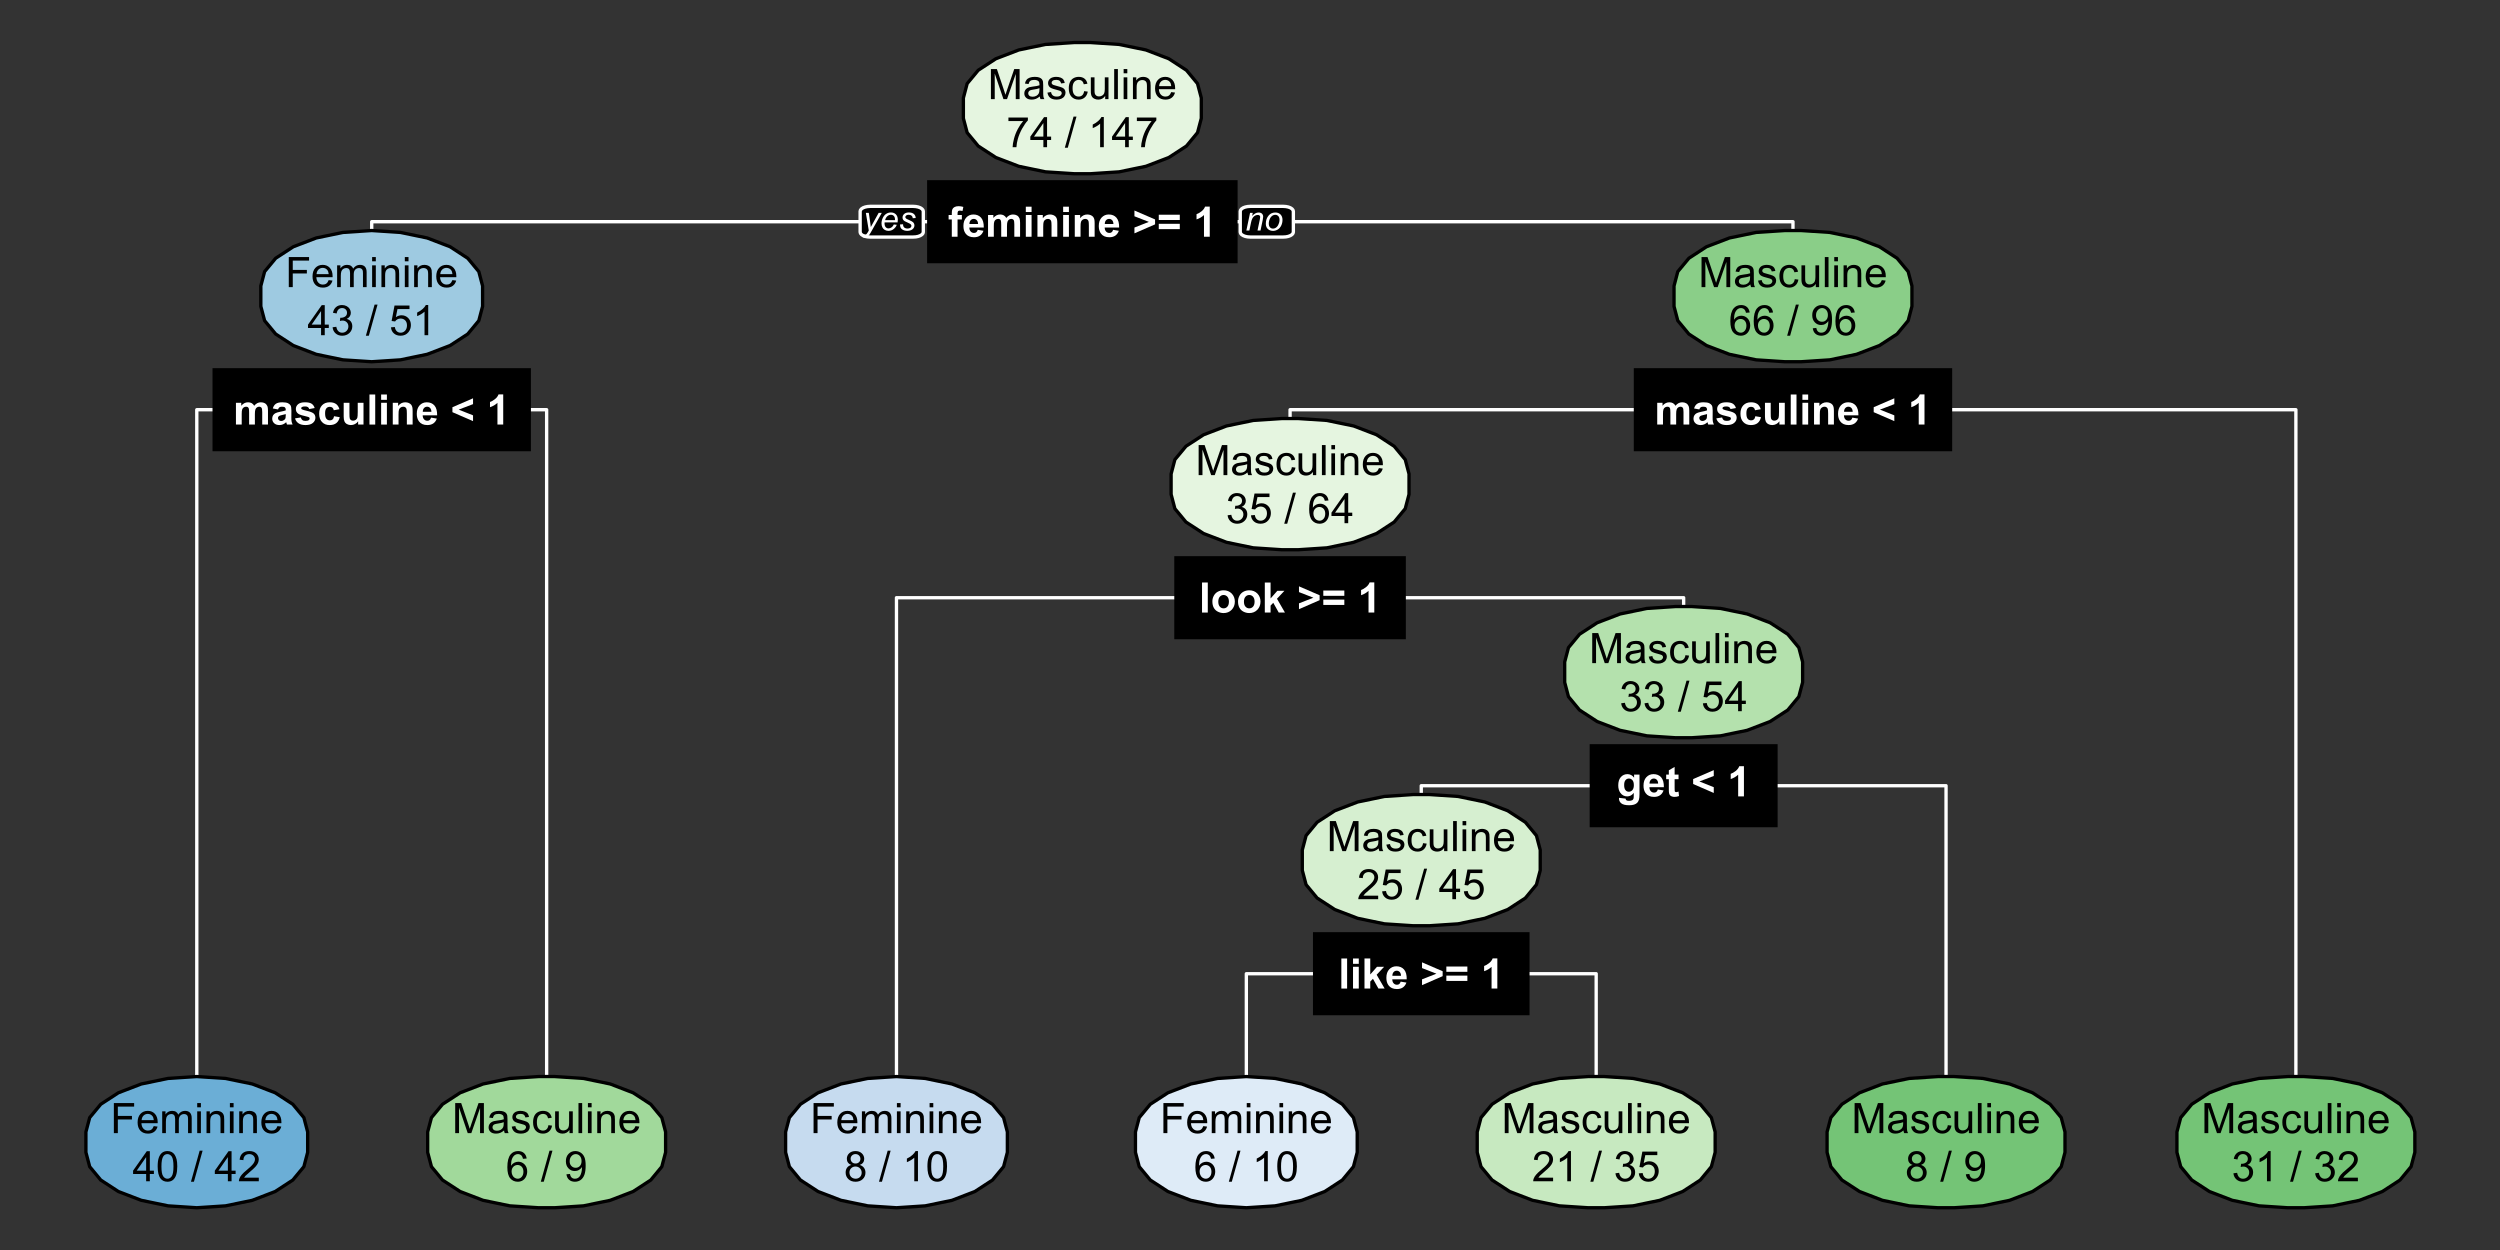 <?xml version="1.0" encoding="UTF-8"?>
<svg xmlns="http://www.w3.org/2000/svg" xmlns:xlink="http://www.w3.org/1999/xlink" width="648pt" height="324pt" viewBox="0 0 648 324" version="1.1">
<rect x="0" y="0" width="648" height="324" fill="#333333" stroke="none"/>
<defs>
<g>
<symbol overflow="visible" id="glyph0-0">
<path style="stroke:none;" d="M 1.359 0 L 1.359 -6.805 L 6.805 -6.805 L 6.805 0 Z M 1.531 -0.172 L 6.633 -0.172 L 6.633 -6.633 L 1.531 -6.633 Z M 1.531 -0.172 "/>
</symbol>
<symbol overflow="visible" id="glyph0-1">
<path style="stroke:none;" d="M 0.129 -5.645 L 0.957 -5.645 L 0.957 -6.07 C 0.953 -6.547 1.004 -6.898 1.109 -7.133 C 1.207 -7.363 1.395 -7.555 1.668 -7.703 C 1.938 -7.848 2.281 -7.922 2.695 -7.926 C 3.117 -7.922 3.531 -7.859 3.945 -7.734 L 3.742 -6.691 C 3.504 -6.746 3.277 -6.773 3.059 -6.777 C 2.84 -6.773 2.684 -6.723 2.59 -6.625 C 2.496 -6.523 2.449 -6.328 2.449 -6.043 L 2.449 -5.645 L 3.566 -5.645 L 3.566 -4.473 L 2.449 -4.473 L 2.449 0 L 0.957 0 L 0.957 -4.473 L 0.129 -4.473 Z M 0.129 -5.645 "/>
</symbol>
<symbol overflow="visible" id="glyph0-2">
<path style="stroke:none;" d="M 4.051 -1.797 L 5.539 -1.547 C 5.344 -1 5.043 -0.582 4.633 -0.297 C 4.219 -0.012 3.703 0.129 3.082 0.129 C 2.098 0.129 1.371 -0.191 0.902 -0.836 C 0.527 -1.348 0.34 -1.996 0.344 -2.781 C 0.34 -3.715 0.586 -4.445 1.078 -4.977 C 1.566 -5.504 2.184 -5.77 2.934 -5.773 C 3.773 -5.77 4.438 -5.492 4.922 -4.941 C 5.406 -4.383 5.637 -3.535 5.621 -2.391 L 1.875 -2.391 C 1.883 -1.945 2 -1.598 2.234 -1.355 C 2.461 -1.105 2.75 -0.984 3.098 -0.988 C 3.328 -0.984 3.523 -1.047 3.688 -1.18 C 3.844 -1.305 3.965 -1.512 4.051 -1.797 Z M 4.137 -3.309 C 4.125 -3.738 4.012 -4.066 3.801 -4.293 C 3.586 -4.516 3.328 -4.629 3.023 -4.629 C 2.695 -4.629 2.426 -4.508 2.219 -4.273 C 2.004 -4.031 1.898 -3.711 1.902 -3.309 Z M 4.137 -3.309 "/>
</symbol>
<symbol overflow="visible" id="glyph0-3">
<path style="stroke:none;" d="M 0.668 -5.645 L 2.047 -5.645 L 2.047 -4.875 C 2.535 -5.473 3.121 -5.77 3.805 -5.773 C 4.164 -5.77 4.48 -5.695 4.746 -5.551 C 5.012 -5.398 5.23 -5.176 5.402 -4.875 C 5.648 -5.176 5.914 -5.398 6.203 -5.551 C 6.488 -5.695 6.797 -5.77 7.125 -5.773 C 7.539 -5.77 7.887 -5.688 8.176 -5.52 C 8.457 -5.352 8.672 -5.102 8.82 -4.777 C 8.918 -4.535 8.969 -4.148 8.973 -3.609 L 8.973 0 L 7.48 0 L 7.48 -3.227 C 7.477 -3.785 7.426 -4.148 7.324 -4.312 C 7.184 -4.523 6.969 -4.629 6.688 -4.629 C 6.477 -4.629 6.281 -4.562 6.098 -4.438 C 5.91 -4.305 5.777 -4.117 5.699 -3.875 C 5.617 -3.625 5.578 -3.238 5.578 -2.711 L 5.578 0 L 4.082 0 L 4.082 -3.094 C 4.078 -3.641 4.051 -3.992 4 -4.156 C 3.945 -4.312 3.863 -4.434 3.754 -4.512 C 3.641 -4.59 3.488 -4.629 3.301 -4.629 C 3.066 -4.629 2.859 -4.566 2.68 -4.441 C 2.492 -4.316 2.359 -4.137 2.281 -3.906 C 2.199 -3.668 2.16 -3.281 2.164 -2.742 L 2.164 0 L 0.668 0 Z M 0.668 -5.645 "/>
</symbol>
<symbol overflow="visible" id="glyph0-4">
<path style="stroke:none;" d="M 0.781 -6.41 L 0.781 -7.793 L 2.273 -7.793 L 2.273 -6.41 Z M 0.781 0 L 0.781 -5.645 L 2.273 -5.645 L 2.273 0 Z M 0.781 0 "/>
</symbol>
<symbol overflow="visible" id="glyph0-5">
<path style="stroke:none;" d="M 5.918 0 L 4.422 0 L 4.422 -2.883 C 4.418 -3.492 4.387 -3.883 4.324 -4.062 C 4.262 -4.238 4.156 -4.379 4.016 -4.48 C 3.867 -4.578 3.695 -4.629 3.496 -4.629 C 3.234 -4.629 3.004 -4.559 2.801 -4.418 C 2.594 -4.277 2.453 -4.09 2.379 -3.855 C 2.301 -3.621 2.262 -3.188 2.266 -2.559 L 2.266 0 L 0.77 0 L 0.77 -5.645 L 2.16 -5.645 L 2.16 -4.816 C 2.648 -5.453 3.27 -5.77 4.02 -5.773 C 4.348 -5.77 4.648 -5.711 4.922 -5.594 C 5.195 -5.473 5.402 -5.32 5.543 -5.141 C 5.684 -4.953 5.781 -4.746 5.836 -4.512 C 5.891 -4.277 5.918 -3.941 5.918 -3.508 Z M 5.918 0 "/>
</symbol>
<symbol overflow="visible" id="glyph0-6">
<path style="stroke:none;" d=""/>
</symbol>
<symbol overflow="visible" id="glyph0-7">
<path style="stroke:none;" d="M 0.504 -0.883 L 0.504 -2.387 L 4.238 -3.855 L 0.504 -5.305 L 0.504 -6.801 L 5.852 -4.488 L 5.852 -3.211 Z M 0.504 -0.883 "/>
</symbol>
<symbol overflow="visible" id="glyph0-8">
<path style="stroke:none;" d="M 0.453 -4.34 L 0.453 -5.711 L 5.902 -5.711 L 5.902 -4.34 Z M 0.453 -1.977 L 0.453 -3.355 L 5.902 -3.355 L 5.902 -1.977 Z M 0.453 -1.977 "/>
</symbol>
<symbol overflow="visible" id="glyph0-9">
<path style="stroke:none;" d="M 4.285 0 L 2.789 0 L 2.789 -5.629 C 2.242 -5.117 1.598 -4.738 0.859 -4.496 L 0.859 -5.852 C 1.246 -5.977 1.668 -6.219 2.129 -6.578 C 2.582 -6.934 2.898 -7.348 3.074 -7.824 L 4.285 -7.824 Z M 4.285 0 "/>
</symbol>
<symbol overflow="visible" id="glyph0-10">
<path style="stroke:none;" d="M 1.898 -3.922 L 0.543 -4.168 C 0.691 -4.711 0.953 -5.117 1.328 -5.379 C 1.699 -5.641 2.254 -5.77 2.988 -5.773 C 3.652 -5.77 4.148 -5.691 4.477 -5.535 C 4.801 -5.375 5.027 -5.176 5.164 -4.934 C 5.293 -4.691 5.359 -4.246 5.363 -3.598 L 5.348 -1.855 C 5.344 -1.355 5.367 -0.988 5.418 -0.754 C 5.465 -0.516 5.555 -0.266 5.688 0 L 4.211 0 C 4.168 -0.098 4.121 -0.242 4.066 -0.441 C 4.043 -0.527 4.023 -0.586 4.016 -0.617 C 3.758 -0.367 3.484 -0.184 3.195 -0.059 C 2.898 0.066 2.59 0.129 2.266 0.129 C 1.684 0.129 1.227 -0.027 0.891 -0.344 C 0.555 -0.66 0.387 -1.059 0.387 -1.543 C 0.387 -1.855 0.461 -2.141 0.613 -2.395 C 0.766 -2.641 0.98 -2.832 1.254 -2.969 C 1.527 -3.098 1.922 -3.215 2.445 -3.316 C 3.141 -3.449 3.625 -3.57 3.898 -3.684 L 3.898 -3.832 C 3.895 -4.117 3.824 -4.32 3.684 -4.445 C 3.539 -4.566 3.273 -4.629 2.883 -4.629 C 2.617 -4.629 2.406 -4.574 2.258 -4.473 C 2.105 -4.363 1.988 -4.18 1.898 -3.922 Z M 3.898 -2.711 C 3.703 -2.645 3.402 -2.57 2.988 -2.484 C 2.574 -2.395 2.301 -2.305 2.176 -2.223 C 1.977 -2.082 1.879 -1.906 1.883 -1.695 C 1.879 -1.484 1.957 -1.305 2.117 -1.152 C 2.27 -1 2.469 -0.926 2.711 -0.926 C 2.98 -0.926 3.238 -1.012 3.48 -1.191 C 3.66 -1.324 3.777 -1.488 3.84 -1.684 C 3.875 -1.809 3.895 -2.055 3.898 -2.414 Z M 3.898 -2.711 "/>
</symbol>
<symbol overflow="visible" id="glyph0-11">
<path style="stroke:none;" d="M 0.254 -1.609 L 1.754 -1.84 C 1.816 -1.547 1.945 -1.324 2.141 -1.176 C 2.332 -1.023 2.605 -0.949 2.961 -0.953 C 3.344 -0.949 3.637 -1.02 3.832 -1.164 C 3.965 -1.262 4.031 -1.395 4.031 -1.562 C 4.031 -1.676 3.992 -1.77 3.922 -1.844 C 3.844 -1.91 3.68 -1.977 3.422 -2.043 C 2.219 -2.305 1.453 -2.547 1.133 -2.77 C 0.68 -3.07 0.457 -3.492 0.461 -4.039 C 0.457 -4.523 0.648 -4.938 1.039 -5.273 C 1.422 -5.605 2.023 -5.77 2.84 -5.773 C 3.609 -5.77 4.184 -5.645 4.559 -5.395 C 4.934 -5.141 5.191 -4.77 5.336 -4.281 L 3.93 -4.02 C 3.867 -4.238 3.754 -4.406 3.586 -4.523 C 3.414 -4.641 3.172 -4.699 2.867 -4.699 C 2.469 -4.699 2.188 -4.645 2.02 -4.535 C 1.906 -4.457 1.852 -4.355 1.852 -4.23 C 1.852 -4.121 1.898 -4.031 2 -3.961 C 2.129 -3.859 2.594 -3.719 3.391 -3.539 C 4.184 -3.359 4.742 -3.137 5.062 -2.875 C 5.371 -2.605 5.523 -2.234 5.527 -1.766 C 5.523 -1.242 5.309 -0.797 4.879 -0.43 C 4.445 -0.055 3.805 0.129 2.961 0.129 C 2.188 0.129 1.578 -0.027 1.133 -0.34 C 0.68 -0.652 0.387 -1.074 0.254 -1.609 Z M 0.254 -1.609 "/>
</symbol>
<symbol overflow="visible" id="glyph0-12">
<path style="stroke:none;" d="M 5.703 -3.977 L 4.23 -3.711 C 4.18 -4 4.066 -4.223 3.895 -4.375 C 3.719 -4.52 3.492 -4.594 3.211 -4.598 C 2.836 -4.594 2.539 -4.465 2.32 -4.211 C 2.098 -3.953 1.984 -3.523 1.988 -2.926 C 1.984 -2.25 2.098 -1.777 2.324 -1.504 C 2.547 -1.227 2.848 -1.09 3.23 -1.09 C 3.512 -1.09 3.746 -1.168 3.926 -1.332 C 4.105 -1.488 4.234 -1.766 4.312 -2.164 L 5.777 -1.914 C 5.625 -1.238 5.332 -0.73 4.902 -0.387 C 4.469 -0.043 3.891 0.129 3.164 0.129 C 2.336 0.129 1.676 -0.129 1.188 -0.652 C 0.695 -1.168 0.449 -1.891 0.453 -2.816 C 0.449 -3.746 0.695 -4.473 1.191 -4.992 C 1.68 -5.512 2.348 -5.77 3.191 -5.773 C 3.875 -5.77 4.422 -5.621 4.828 -5.328 C 5.234 -5.031 5.523 -4.582 5.703 -3.977 Z M 5.703 -3.977 "/>
</symbol>
<symbol overflow="visible" id="glyph0-13">
<path style="stroke:none;" d="M 4.496 0 L 4.496 -0.844 C 4.285 -0.543 4.016 -0.305 3.684 -0.133 C 3.348 0.043 2.996 0.129 2.625 0.129 C 2.246 0.129 1.906 0.047 1.605 -0.121 C 1.301 -0.285 1.082 -0.52 0.949 -0.824 C 0.816 -1.125 0.75 -1.543 0.75 -2.074 L 0.75 -5.645 L 2.242 -5.645 L 2.242 -3.051 C 2.238 -2.254 2.266 -1.766 2.324 -1.59 C 2.379 -1.41 2.48 -1.27 2.625 -1.168 C 2.77 -1.059 2.953 -1.008 3.18 -1.012 C 3.434 -1.008 3.66 -1.078 3.863 -1.219 C 4.062 -1.359 4.203 -1.531 4.277 -1.738 C 4.352 -1.945 4.387 -2.453 4.391 -3.266 L 4.391 -5.645 L 5.887 -5.645 L 5.887 0 Z M 4.496 0 "/>
</symbol>
<symbol overflow="visible" id="glyph0-14">
<path style="stroke:none;" d="M 0.781 0 L 0.781 -7.793 L 2.273 -7.793 L 2.273 0 Z M 0.781 0 "/>
</symbol>
<symbol overflow="visible" id="glyph0-15">
<path style="stroke:none;" d="M 5.848 -0.887 L 0.504 -3.211 L 0.504 -4.496 L 5.848 -6.809 L 5.848 -5.293 L 2.121 -3.871 L 5.848 -2.391 Z M 5.848 -0.887 "/>
</symbol>
<symbol overflow="visible" id="glyph0-16">
<path style="stroke:none;" d="M 0.438 -2.902 C 0.434 -3.395 0.555 -3.875 0.801 -4.344 C 1.043 -4.805 1.391 -5.16 1.84 -5.406 C 2.289 -5.648 2.789 -5.77 3.344 -5.773 C 4.195 -5.77 4.895 -5.492 5.441 -4.941 C 5.984 -4.383 6.258 -3.684 6.262 -2.84 C 6.258 -1.984 5.98 -1.277 5.434 -0.715 C 4.879 -0.152 4.188 0.129 3.355 0.129 C 2.836 0.129 2.34 0.012 1.871 -0.223 C 1.398 -0.457 1.043 -0.797 0.801 -1.25 C 0.555 -1.699 0.434 -2.25 0.438 -2.902 Z M 1.969 -2.824 C 1.969 -2.262 2.102 -1.832 2.367 -1.535 C 2.633 -1.238 2.957 -1.09 3.348 -1.09 C 3.734 -1.09 4.062 -1.238 4.328 -1.535 C 4.59 -1.832 4.723 -2.262 4.727 -2.832 C 4.723 -3.383 4.59 -3.809 4.328 -4.109 C 4.062 -4.402 3.734 -4.551 3.348 -4.555 C 2.957 -4.551 2.633 -4.402 2.367 -4.109 C 2.102 -3.809 1.969 -3.383 1.969 -2.824 Z M 1.969 -2.824 "/>
</symbol>
<symbol overflow="visible" id="glyph0-17">
<path style="stroke:none;" d="M 0.727 0 L 0.727 -7.793 L 2.223 -7.793 L 2.223 -3.656 L 3.973 -5.645 L 5.812 -5.645 L 3.879 -3.582 L 5.949 0 L 4.34 0 L 2.918 -2.535 L 2.223 -1.809 L 2.223 0 Z M 0.727 0 "/>
</symbol>
<symbol overflow="visible" id="glyph0-18">
<path style="stroke:none;" d="M 0.645 0.371 L 2.352 0.578 C 2.375 0.777 2.441 0.914 2.547 0.988 C 2.684 1.094 2.906 1.148 3.215 1.148 C 3.602 1.148 3.895 1.09 4.094 0.973 C 4.223 0.895 4.32 0.766 4.391 0.594 C 4.434 0.469 4.457 0.246 4.461 -0.09 L 4.461 -0.914 C 4.008 -0.305 3.445 0 2.77 0 C 2.008 0 1.406 -0.32 0.969 -0.961 C 0.617 -1.469 0.445 -2.098 0.445 -2.855 C 0.445 -3.797 0.672 -4.52 1.129 -5.023 C 1.582 -5.52 2.148 -5.77 2.828 -5.773 C 3.523 -5.77 4.098 -5.465 4.555 -4.855 L 4.555 -5.645 L 5.953 -5.645 L 5.953 -0.578 C 5.953 0.09 5.898 0.586 5.789 0.914 C 5.68 1.242 5.523 1.5 5.324 1.691 C 5.125 1.875 4.859 2.023 4.531 2.133 C 4.195 2.238 3.777 2.289 3.273 2.293 C 2.316 2.289 1.637 2.125 1.238 1.801 C 0.832 1.469 0.633 1.055 0.637 0.555 C 0.633 0.5 0.637 0.438 0.645 0.371 Z M 1.977 -2.941 C 1.973 -2.34 2.09 -1.898 2.324 -1.625 C 2.555 -1.344 2.84 -1.207 3.184 -1.207 C 3.543 -1.207 3.852 -1.348 4.109 -1.633 C 4.359 -1.918 4.488 -2.34 4.488 -2.902 C 4.488 -3.484 4.367 -3.918 4.125 -4.203 C 3.883 -4.484 3.578 -4.629 3.211 -4.629 C 2.852 -4.629 2.555 -4.488 2.324 -4.211 C 2.09 -3.934 1.973 -3.512 1.977 -2.941 Z M 1.977 -2.941 "/>
</symbol>
<symbol overflow="visible" id="glyph0-19">
<path style="stroke:none;" d="M 3.371 -5.645 L 3.371 -4.453 L 2.352 -4.453 L 2.352 -2.18 C 2.348 -1.719 2.359 -1.449 2.379 -1.375 C 2.398 -1.297 2.441 -1.234 2.512 -1.184 C 2.578 -1.133 2.664 -1.105 2.766 -1.109 C 2.902 -1.105 3.102 -1.156 3.363 -1.254 L 3.492 -0.094 C 3.145 0.055 2.75 0.129 2.312 0.129 C 2.043 0.129 1.801 0.086 1.586 -0.008 C 1.367 -0.094 1.207 -0.211 1.109 -0.359 C 1.004 -0.5 0.934 -0.695 0.898 -0.941 C 0.863 -1.113 0.848 -1.465 0.852 -1.992 L 0.852 -4.453 L 0.164 -4.453 L 0.164 -5.645 L 0.852 -5.645 L 0.852 -6.766 L 2.352 -7.641 L 2.352 -5.645 Z M 3.371 -5.645 "/>
</symbol>
<symbol overflow="visible" id="glyph1-0">
<path style="stroke:none;" d="M 1.359 0 L 1.359 -6.805 L 6.805 -6.805 L 6.805 0 Z M 1.531 -0.172 L 6.633 -0.172 L 6.633 -6.633 L 1.531 -6.633 Z M 1.531 -0.172 "/>
</symbol>
<symbol overflow="visible" id="glyph1-1">
<path style="stroke:none;" d="M 0.809 0 L 0.809 -7.793 L 2.359 -7.793 L 4.207 -2.273 C 4.375 -1.758 4.496 -1.371 4.578 -1.121 C 4.664 -1.402 4.805 -1.82 4.992 -2.371 L 6.859 -7.793 L 8.246 -7.793 L 8.246 0 L 7.25 0 L 7.25 -6.523 L 4.988 0 L 4.055 0 L 1.801 -6.633 L 1.801 0 Z M 0.809 0 "/>
</symbol>
<symbol overflow="visible" id="glyph1-2">
<path style="stroke:none;" d="M 4.402 -0.695 C 4.043 -0.395 3.703 -0.184 3.379 -0.059 C 3.047 0.066 2.695 0.129 2.324 0.129 C 1.703 0.129 1.227 -0.02 0.895 -0.324 C 0.559 -0.625 0.391 -1.016 0.395 -1.488 C 0.391 -1.762 0.453 -2.012 0.582 -2.246 C 0.703 -2.473 0.867 -2.656 1.074 -2.797 C 1.277 -2.93 1.508 -3.035 1.766 -3.109 C 1.949 -3.156 2.234 -3.203 2.617 -3.254 C 3.387 -3.34 3.953 -3.449 4.32 -3.582 C 4.32 -3.711 4.324 -3.797 4.328 -3.832 C 4.324 -4.223 4.234 -4.496 4.055 -4.656 C 3.809 -4.871 3.445 -4.98 2.965 -4.98 C 2.516 -4.98 2.184 -4.898 1.969 -4.742 C 1.754 -4.582 1.594 -4.305 1.492 -3.906 L 0.559 -4.035 C 0.641 -4.434 0.781 -4.758 0.977 -5.004 C 1.168 -5.25 1.449 -5.438 1.82 -5.574 C 2.188 -5.703 2.617 -5.77 3.105 -5.773 C 3.586 -5.77 3.977 -5.715 4.277 -5.602 C 4.578 -5.488 4.797 -5.344 4.941 -5.176 C 5.082 -5 5.184 -4.785 5.242 -4.523 C 5.27 -4.359 5.285 -4.062 5.289 -3.641 L 5.289 -2.367 C 5.285 -1.477 5.305 -0.91 5.348 -0.676 C 5.387 -0.438 5.469 -0.215 5.594 0 L 4.594 0 C 4.492 -0.195 4.426 -0.426 4.402 -0.695 Z M 4.32 -2.832 C 3.969 -2.688 3.449 -2.57 2.758 -2.473 C 2.363 -2.414 2.086 -2.348 1.922 -2.281 C 1.758 -2.207 1.633 -2.105 1.547 -1.969 C 1.457 -1.832 1.41 -1.68 1.414 -1.516 C 1.41 -1.258 1.508 -1.043 1.703 -0.875 C 1.895 -0.703 2.176 -0.621 2.551 -0.621 C 2.918 -0.621 3.246 -0.699 3.535 -0.863 C 3.816 -1.02 4.027 -1.242 4.168 -1.527 C 4.266 -1.742 4.316 -2.062 4.32 -2.484 Z M 4.32 -2.832 "/>
</symbol>
<symbol overflow="visible" id="glyph1-3">
<path style="stroke:none;" d="M 0.336 -1.684 L 1.281 -1.836 C 1.332 -1.453 1.48 -1.164 1.723 -0.961 C 1.965 -0.758 2.305 -0.656 2.742 -0.66 C 3.18 -0.656 3.504 -0.746 3.719 -0.926 C 3.93 -1.105 4.035 -1.316 4.039 -1.559 C 4.035 -1.773 3.941 -1.941 3.758 -2.066 C 3.625 -2.148 3.301 -2.258 2.781 -2.391 C 2.074 -2.566 1.586 -2.719 1.32 -2.852 C 1.047 -2.98 0.844 -3.16 0.703 -3.387 C 0.562 -3.613 0.492 -3.867 0.496 -4.148 C 0.492 -4.398 0.551 -4.629 0.668 -4.844 C 0.781 -5.059 0.938 -5.238 1.137 -5.379 C 1.285 -5.488 1.488 -5.578 1.746 -5.656 C 2.004 -5.73 2.277 -5.77 2.574 -5.773 C 3.012 -5.77 3.402 -5.707 3.738 -5.582 C 4.074 -5.453 4.32 -5.281 4.48 -5.062 C 4.641 -4.844 4.75 -4.551 4.812 -4.188 L 3.875 -4.062 C 3.828 -4.348 3.707 -4.574 3.504 -4.742 C 3.301 -4.902 3.012 -4.984 2.641 -4.988 C 2.199 -4.984 1.887 -4.914 1.699 -4.77 C 1.512 -4.621 1.418 -4.449 1.418 -4.258 C 1.418 -4.129 1.457 -4.016 1.535 -3.922 C 1.613 -3.816 1.734 -3.734 1.902 -3.668 C 1.996 -3.629 2.277 -3.547 2.75 -3.422 C 3.422 -3.242 3.895 -3.094 4.164 -2.98 C 4.43 -2.863 4.641 -2.695 4.793 -2.477 C 4.945 -2.254 5.02 -1.98 5.023 -1.66 C 5.02 -1.336 4.926 -1.035 4.742 -0.758 C 4.555 -0.473 4.289 -0.254 3.938 -0.102 C 3.586 0.055 3.188 0.129 2.75 0.129 C 2.012 0.129 1.453 -0.023 1.07 -0.328 C 0.684 -0.633 0.438 -1.082 0.336 -1.684 Z M 0.336 -1.684 "/>
</symbol>
<symbol overflow="visible" id="glyph1-4">
<path style="stroke:none;" d="M 4.402 -2.066 L 5.344 -1.945 C 5.238 -1.297 4.973 -0.789 4.551 -0.422 C 4.125 -0.055 3.605 0.129 2.992 0.129 C 2.219 0.129 1.598 -0.121 1.129 -0.629 C 0.656 -1.129 0.422 -1.855 0.426 -2.801 C 0.422 -3.41 0.523 -3.941 0.727 -4.398 C 0.93 -4.855 1.234 -5.199 1.648 -5.43 C 2.059 -5.656 2.512 -5.77 3 -5.773 C 3.609 -5.77 4.109 -5.617 4.5 -5.309 C 4.891 -4.996 5.141 -4.555 5.254 -3.988 L 4.32 -3.844 C 4.227 -4.223 4.07 -4.508 3.852 -4.699 C 3.625 -4.891 3.355 -4.984 3.035 -4.988 C 2.551 -4.984 2.156 -4.812 1.859 -4.469 C 1.555 -4.121 1.406 -3.574 1.41 -2.828 C 1.406 -2.066 1.551 -1.516 1.844 -1.176 C 2.133 -0.828 2.512 -0.656 2.98 -0.66 C 3.355 -0.656 3.668 -0.77 3.922 -1.004 C 4.172 -1.23 4.332 -1.586 4.402 -2.066 Z M 4.402 -2.066 "/>
</symbol>
<symbol overflow="visible" id="glyph1-5">
<path style="stroke:none;" d="M 4.418 0 L 4.418 -0.828 C 3.977 -0.188 3.379 0.129 2.625 0.129 C 2.289 0.129 1.977 0.066 1.691 -0.062 C 1.402 -0.188 1.188 -0.348 1.051 -0.543 C 0.906 -0.734 0.809 -0.973 0.754 -1.254 C 0.711 -1.441 0.691 -1.738 0.695 -2.148 L 0.695 -5.645 L 1.652 -5.645 L 1.652 -2.516 C 1.652 -2.012 1.672 -1.676 1.711 -1.504 C 1.77 -1.25 1.895 -1.051 2.094 -0.91 C 2.285 -0.762 2.527 -0.691 2.816 -0.695 C 3.102 -0.691 3.371 -0.766 3.625 -0.914 C 3.875 -1.062 4.055 -1.262 4.16 -1.516 C 4.262 -1.77 4.312 -2.137 4.316 -2.621 L 4.316 -5.645 L 5.273 -5.645 L 5.273 0 Z M 4.418 0 "/>
</symbol>
<symbol overflow="visible" id="glyph1-6">
<path style="stroke:none;" d="M 0.695 0 L 0.695 -7.793 L 1.652 -7.793 L 1.652 0 Z M 0.695 0 "/>
</symbol>
<symbol overflow="visible" id="glyph1-7">
<path style="stroke:none;" d="M 0.723 -6.691 L 0.723 -7.793 L 1.68 -7.793 L 1.68 -6.691 Z M 0.723 0 L 0.723 -5.645 L 1.68 -5.645 L 1.68 0 Z M 0.723 0 "/>
</symbol>
<symbol overflow="visible" id="glyph1-8">
<path style="stroke:none;" d="M 0.719 0 L 0.719 -5.645 L 1.578 -5.645 L 1.578 -4.844 C 1.988 -5.461 2.59 -5.77 3.375 -5.773 C 3.715 -5.77 4.027 -5.711 4.312 -5.59 C 4.598 -5.465 4.809 -5.305 4.953 -5.109 C 5.094 -4.91 5.195 -4.672 5.254 -4.402 C 5.285 -4.223 5.301 -3.914 5.305 -3.473 L 5.305 0 L 4.348 0 L 4.348 -3.434 C 4.348 -3.824 4.309 -4.113 4.234 -4.309 C 4.16 -4.496 4.027 -4.652 3.84 -4.77 C 3.645 -4.887 3.422 -4.945 3.172 -4.945 C 2.762 -4.945 2.41 -4.812 2.117 -4.555 C 1.82 -4.293 1.676 -3.805 1.676 -3.082 L 1.676 0 Z M 0.719 0 "/>
</symbol>
<symbol overflow="visible" id="glyph1-9">
<path style="stroke:none;" d="M 4.582 -1.816 L 5.57 -1.695 C 5.41 -1.113 5.121 -0.664 4.703 -0.348 C 4.277 -0.027 3.738 0.129 3.09 0.129 C 2.262 0.129 1.609 -0.125 1.125 -0.633 C 0.641 -1.141 0.398 -1.852 0.398 -2.773 C 0.398 -3.719 0.641 -4.457 1.133 -4.984 C 1.617 -5.508 2.254 -5.77 3.035 -5.773 C 3.789 -5.77 4.402 -5.512 4.883 -5 C 5.359 -4.484 5.602 -3.762 5.602 -2.832 C 5.602 -2.773 5.598 -2.691 5.598 -2.578 L 1.387 -2.578 C 1.422 -1.957 1.598 -1.48 1.914 -1.152 C 2.227 -0.82 2.621 -0.656 3.094 -0.66 C 3.445 -0.656 3.742 -0.746 3.992 -0.934 C 4.234 -1.113 4.434 -1.41 4.582 -1.816 Z M 1.441 -3.363 L 4.594 -3.363 C 4.551 -3.84 4.43 -4.195 4.23 -4.434 C 3.926 -4.801 3.531 -4.984 3.047 -4.988 C 2.605 -4.984 2.234 -4.84 1.938 -4.547 C 1.637 -4.25 1.473 -3.855 1.441 -3.363 Z M 1.441 -3.363 "/>
</symbol>
<symbol overflow="visible" id="glyph1-10">
<path style="stroke:none;" d="M 0.516 -6.773 L 0.516 -7.691 L 5.562 -7.691 L 5.562 -6.949 C 5.062 -6.418 4.57 -5.715 4.086 -4.844 C 3.594 -3.965 3.219 -3.062 2.957 -2.141 C 2.762 -1.484 2.641 -0.773 2.59 0 L 1.605 0 C 1.613 -0.609 1.73 -1.348 1.965 -2.219 C 2.191 -3.086 2.523 -3.926 2.957 -4.734 C 3.387 -5.539 3.844 -6.219 4.332 -6.773 Z M 0.516 -6.773 "/>
</symbol>
<symbol overflow="visible" id="glyph1-11">
<path style="stroke:none;" d="M 3.52 0 L 3.52 -1.867 L 0.137 -1.867 L 0.137 -2.742 L 3.695 -7.793 L 4.477 -7.793 L 4.477 -2.742 L 5.527 -2.742 L 5.527 -1.867 L 4.477 -1.867 L 4.477 0 Z M 3.52 -2.742 L 3.52 -6.258 L 1.078 -2.742 Z M 3.52 -2.742 "/>
</symbol>
<symbol overflow="visible" id="glyph1-12">
<path style="stroke:none;" d=""/>
</symbol>
<symbol overflow="visible" id="glyph1-13">
<path style="stroke:none;" d="M 0 0.133 L 2.258 -7.926 L 3.023 -7.926 L 0.77 0.133 Z M 0 0.133 "/>
</symbol>
<symbol overflow="visible" id="glyph1-14">
<path style="stroke:none;" d="M 4.055 0 L 3.098 0 L 3.098 -6.098 C 2.867 -5.875 2.566 -5.656 2.191 -5.438 C 1.816 -5.219 1.48 -5.055 1.184 -4.945 L 1.184 -5.867 C 1.719 -6.117 2.188 -6.422 2.59 -6.781 C 2.988 -7.137 3.27 -7.484 3.441 -7.824 L 4.055 -7.824 Z M 4.055 0 "/>
</symbol>
<symbol overflow="visible" id="glyph1-15">
<path style="stroke:none;" d="M 0.895 0 L 0.895 -7.793 L 6.152 -7.793 L 6.152 -6.875 L 1.926 -6.875 L 1.926 -4.461 L 5.582 -4.461 L 5.582 -3.539 L 1.926 -3.539 L 1.926 0 Z M 0.895 0 "/>
</symbol>
<symbol overflow="visible" id="glyph1-16">
<path style="stroke:none;" d="M 0.719 0 L 0.719 -5.645 L 1.574 -5.645 L 1.574 -4.855 C 1.75 -5.129 1.984 -5.352 2.281 -5.52 C 2.57 -5.688 2.906 -5.77 3.285 -5.773 C 3.703 -5.77 4.047 -5.684 4.312 -5.512 C 4.578 -5.336 4.766 -5.094 4.879 -4.785 C 5.324 -5.441 5.906 -5.77 6.625 -5.773 C 7.184 -5.77 7.613 -5.617 7.914 -5.309 C 8.215 -4.996 8.367 -4.516 8.367 -3.875 L 8.367 0 L 7.418 0 L 7.418 -3.555 C 7.418 -3.934 7.387 -4.211 7.324 -4.383 C 7.262 -4.551 7.148 -4.684 6.984 -4.789 C 6.82 -4.891 6.629 -4.945 6.41 -4.945 C 6.012 -4.945 5.68 -4.812 5.422 -4.547 C 5.156 -4.281 5.027 -3.859 5.027 -3.281 L 5.027 0 L 4.07 0 L 4.07 -3.668 C 4.066 -4.09 3.988 -4.406 3.836 -4.625 C 3.68 -4.836 3.426 -4.945 3.074 -4.945 C 2.801 -4.945 2.551 -4.871 2.324 -4.73 C 2.094 -4.586 1.93 -4.379 1.828 -4.109 C 1.727 -3.832 1.676 -3.441 1.676 -2.93 L 1.676 0 Z M 0.719 0 "/>
</symbol>
<symbol overflow="visible" id="glyph1-17">
<path style="stroke:none;" d="M 0.457 -2.059 L 1.414 -2.184 C 1.52 -1.641 1.707 -1.25 1.973 -1.012 C 2.234 -0.77 2.559 -0.648 2.941 -0.652 C 3.387 -0.648 3.766 -0.805 4.078 -1.121 C 4.391 -1.43 4.547 -1.816 4.547 -2.281 C 4.547 -2.719 4.402 -3.082 4.113 -3.367 C 3.824 -3.652 3.457 -3.797 3.02 -3.797 C 2.836 -3.797 2.613 -3.758 2.344 -3.688 L 2.449 -4.531 C 2.512 -4.52 2.562 -4.516 2.605 -4.52 C 3.008 -4.516 3.375 -4.621 3.703 -4.836 C 4.031 -5.047 4.195 -5.375 4.195 -5.82 C 4.195 -6.168 4.074 -6.461 3.836 -6.691 C 3.598 -6.922 3.293 -7.035 2.918 -7.039 C 2.543 -7.035 2.23 -6.918 1.988 -6.688 C 1.738 -6.449 1.582 -6.102 1.512 -5.637 L 0.555 -5.805 C 0.668 -6.441 0.934 -6.938 1.348 -7.293 C 1.762 -7.645 2.277 -7.82 2.898 -7.824 C 3.32 -7.82 3.711 -7.73 4.07 -7.551 C 4.426 -7.367 4.699 -7.117 4.895 -6.805 C 5.082 -6.484 5.18 -6.152 5.18 -5.801 C 5.18 -5.461 5.086 -5.152 4.906 -4.879 C 4.723 -4.602 4.457 -4.383 4.105 -4.223 C 4.562 -4.113 4.922 -3.891 5.18 -3.559 C 5.434 -3.223 5.559 -2.805 5.562 -2.301 C 5.559 -1.617 5.312 -1.039 4.816 -0.57 C 4.316 -0.098 3.688 0.133 2.934 0.137 C 2.25 0.133 1.684 -0.066 1.23 -0.473 C 0.777 -0.879 0.52 -1.406 0.457 -2.059 Z M 0.457 -2.059 "/>
</symbol>
<symbol overflow="visible" id="glyph1-18">
<path style="stroke:none;" d="M 0.453 -2.043 L 1.457 -2.125 C 1.527 -1.637 1.699 -1.27 1.973 -1.023 C 2.242 -0.773 2.57 -0.648 2.957 -0.652 C 3.414 -0.648 3.805 -0.824 4.125 -1.172 C 4.445 -1.52 4.605 -1.98 4.605 -2.559 C 4.605 -3.102 4.449 -3.531 4.145 -3.848 C 3.832 -4.16 3.434 -4.316 2.941 -4.32 C 2.629 -4.316 2.348 -4.246 2.105 -4.109 C 1.855 -3.969 1.66 -3.789 1.52 -3.566 L 0.621 -3.684 L 1.375 -7.688 L 5.254 -7.688 L 5.254 -6.773 L 2.141 -6.773 L 1.723 -4.68 C 2.191 -5.004 2.68 -5.168 3.195 -5.168 C 3.871 -5.168 4.445 -4.93 4.918 -4.461 C 5.383 -3.984 5.617 -3.379 5.621 -2.641 C 5.617 -1.934 5.414 -1.324 5.004 -0.812 C 4.504 -0.184 3.82 0.129 2.957 0.133 C 2.242 0.129 1.664 -0.066 1.219 -0.461 C 0.77 -0.855 0.512 -1.383 0.453 -2.043 Z M 0.453 -2.043 "/>
</symbol>
<symbol overflow="visible" id="glyph1-19">
<path style="stroke:none;" d="M 0.453 -3.844 C 0.449 -4.766 0.543 -5.504 0.734 -6.066 C 0.922 -6.625 1.203 -7.059 1.578 -7.367 C 1.949 -7.668 2.422 -7.82 2.992 -7.824 C 3.41 -7.82 3.777 -7.738 4.094 -7.57 C 4.406 -7.402 4.668 -7.16 4.875 -6.844 C 5.078 -6.523 5.238 -6.137 5.359 -5.684 C 5.473 -5.23 5.531 -4.617 5.535 -3.844 C 5.531 -2.93 5.438 -2.191 5.25 -1.629 C 5.062 -1.066 4.781 -0.629 4.406 -0.324 C 4.031 -0.02 3.559 0.129 2.992 0.133 C 2.238 0.129 1.648 -0.137 1.223 -0.676 C 0.707 -1.32 0.449 -2.379 0.453 -3.844 Z M 1.434 -3.844 C 1.43 -2.562 1.578 -1.711 1.883 -1.289 C 2.18 -0.863 2.551 -0.648 2.992 -0.652 C 3.43 -0.648 3.801 -0.863 4.102 -1.289 C 4.398 -1.715 4.547 -2.566 4.551 -3.844 C 4.547 -5.125 4.398 -5.977 4.102 -6.402 C 3.801 -6.82 3.426 -7.031 2.98 -7.035 C 2.539 -7.031 2.188 -6.844 1.93 -6.477 C 1.594 -5.996 1.43 -5.121 1.434 -3.844 Z M 1.434 -3.844 "/>
</symbol>
<symbol overflow="visible" id="glyph1-20">
<path style="stroke:none;" d="M 5.48 -0.918 L 5.48 0 L 0.328 0 C 0.32 -0.227 0.355 -0.445 0.441 -0.664 C 0.566 -1.012 0.777 -1.359 1.07 -1.699 C 1.355 -2.039 1.773 -2.434 2.324 -2.883 C 3.168 -3.574 3.738 -4.121 4.039 -4.531 C 4.336 -4.934 4.488 -5.32 4.488 -5.684 C 4.488 -6.059 4.352 -6.375 4.078 -6.641 C 3.805 -6.898 3.449 -7.031 3.02 -7.035 C 2.555 -7.031 2.188 -6.891 1.914 -6.617 C 1.637 -6.336 1.496 -5.953 1.492 -5.469 L 0.512 -5.57 C 0.574 -6.301 0.828 -6.859 1.27 -7.246 C 1.707 -7.629 2.297 -7.82 3.039 -7.824 C 3.785 -7.82 4.379 -7.613 4.816 -7.203 C 5.25 -6.785 5.465 -6.273 5.469 -5.66 C 5.465 -5.348 5.402 -5.039 5.277 -4.742 C 5.148 -4.438 4.938 -4.121 4.641 -3.789 C 4.344 -3.453 3.852 -2.996 3.168 -2.418 C 2.594 -1.934 2.227 -1.605 2.062 -1.438 C 1.898 -1.262 1.762 -1.09 1.66 -0.918 Z M 5.48 -0.918 "/>
</symbol>
<symbol overflow="visible" id="glyph1-21">
<path style="stroke:none;" d="M 5.418 -5.887 L 4.465 -5.812 C 4.379 -6.188 4.258 -6.457 4.105 -6.629 C 3.844 -6.898 3.523 -7.035 3.148 -7.039 C 2.84 -7.035 2.574 -6.953 2.344 -6.785 C 2.039 -6.562 1.801 -6.238 1.629 -5.82 C 1.457 -5.395 1.367 -4.797 1.359 -4.02 C 1.59 -4.371 1.871 -4.629 2.207 -4.801 C 2.539 -4.965 2.887 -5.051 3.254 -5.055 C 3.887 -5.051 4.43 -4.816 4.883 -4.352 C 5.328 -3.879 5.555 -3.273 5.555 -2.531 C 5.555 -2.039 5.449 -1.582 5.238 -1.164 C 5.027 -0.742 4.734 -0.422 4.367 -0.199 C 3.996 0.02 3.582 0.129 3.117 0.133 C 2.316 0.129 1.664 -0.16 1.164 -0.746 C 0.66 -1.328 0.41 -2.297 0.41 -3.648 C 0.41 -5.152 0.688 -6.246 1.242 -6.934 C 1.727 -7.523 2.379 -7.82 3.207 -7.824 C 3.816 -7.82 4.32 -7.648 4.711 -7.309 C 5.102 -6.961 5.336 -6.488 5.418 -5.887 Z M 1.512 -2.523 C 1.512 -2.191 1.578 -1.875 1.719 -1.578 C 1.855 -1.273 2.051 -1.047 2.305 -0.891 C 2.555 -0.73 2.82 -0.648 3.098 -0.652 C 3.5 -0.648 3.848 -0.812 4.141 -1.141 C 4.43 -1.465 4.574 -1.91 4.578 -2.473 C 4.574 -3.012 4.43 -3.434 4.145 -3.746 C 3.855 -4.051 3.496 -4.207 3.062 -4.211 C 2.629 -4.207 2.262 -4.051 1.961 -3.746 C 1.66 -3.434 1.512 -3.027 1.512 -2.523 Z M 1.512 -2.523 "/>
</symbol>
<symbol overflow="visible" id="glyph1-22">
<path style="stroke:none;" d="M 0.594 -1.801 L 1.516 -1.887 C 1.59 -1.453 1.738 -1.137 1.961 -0.945 C 2.18 -0.746 2.461 -0.648 2.809 -0.652 C 3.098 -0.648 3.355 -0.719 3.582 -0.855 C 3.801 -0.988 3.984 -1.168 4.125 -1.395 C 4.266 -1.621 4.383 -1.926 4.48 -2.309 C 4.574 -2.691 4.621 -3.078 4.625 -3.477 C 4.621 -3.516 4.621 -3.582 4.621 -3.668 C 4.426 -3.363 4.164 -3.113 3.836 -2.926 C 3.504 -2.73 3.145 -2.637 2.758 -2.641 C 2.113 -2.637 1.566 -2.871 1.121 -3.344 C 0.672 -3.809 0.449 -4.426 0.453 -5.195 C 0.449 -5.98 0.684 -6.617 1.152 -7.102 C 1.617 -7.582 2.199 -7.82 2.902 -7.824 C 3.406 -7.82 3.871 -7.684 4.293 -7.414 C 4.711 -7.141 5.031 -6.754 5.25 -6.25 C 5.469 -5.742 5.578 -5.012 5.578 -4.055 C 5.578 -3.059 5.469 -2.266 5.254 -1.676 C 5.035 -1.086 4.715 -0.637 4.289 -0.328 C 3.859 -0.023 3.355 0.129 2.785 0.133 C 2.172 0.129 1.676 -0.039 1.289 -0.375 C 0.902 -0.711 0.668 -1.184 0.594 -1.801 Z M 4.512 -5.242 C 4.512 -5.789 4.363 -6.227 4.074 -6.551 C 3.777 -6.871 3.426 -7.031 3.02 -7.035 C 2.59 -7.031 2.219 -6.855 1.906 -6.512 C 1.586 -6.16 1.43 -5.711 1.434 -5.16 C 1.43 -4.664 1.578 -4.262 1.883 -3.953 C 2.18 -3.641 2.551 -3.484 2.992 -3.488 C 3.434 -3.484 3.797 -3.641 4.082 -3.953 C 4.367 -4.262 4.512 -4.691 4.512 -5.242 Z M 4.512 -5.242 "/>
</symbol>
<symbol overflow="visible" id="glyph1-23">
<path style="stroke:none;" d="M 1.926 -4.227 C 1.523 -4.367 1.227 -4.574 1.039 -4.848 C 0.844 -5.113 0.75 -5.438 0.754 -5.816 C 0.75 -6.383 0.953 -6.859 1.363 -7.246 C 1.77 -7.629 2.312 -7.82 2.992 -7.824 C 3.672 -7.82 4.219 -7.625 4.637 -7.23 C 5.047 -6.836 5.254 -6.355 5.258 -5.789 C 5.254 -5.426 5.16 -5.109 4.973 -4.844 C 4.781 -4.574 4.492 -4.367 4.109 -4.227 C 4.586 -4.066 4.953 -3.816 5.203 -3.469 C 5.453 -3.121 5.578 -2.707 5.578 -2.227 C 5.578 -1.559 5.34 -0.996 4.871 -0.547 C 4.395 -0.094 3.773 0.129 3.008 0.133 C 2.234 0.129 1.617 -0.098 1.148 -0.551 C 0.676 -1.004 0.438 -1.57 0.441 -2.254 C 0.438 -2.758 0.566 -3.184 0.824 -3.527 C 1.078 -3.867 1.445 -4.098 1.926 -4.227 Z M 1.734 -5.848 C 1.734 -5.477 1.852 -5.172 2.09 -4.941 C 2.324 -4.707 2.633 -4.594 3.016 -4.594 C 3.379 -4.594 3.68 -4.707 3.918 -4.941 C 4.152 -5.168 4.27 -5.453 4.273 -5.793 C 4.27 -6.141 4.148 -6.438 3.91 -6.68 C 3.664 -6.918 3.363 -7.035 3.004 -7.039 C 2.637 -7.035 2.332 -6.918 2.094 -6.688 C 1.852 -6.449 1.734 -6.172 1.734 -5.848 Z M 1.426 -2.25 C 1.422 -1.977 1.488 -1.711 1.617 -1.457 C 1.746 -1.199 1.938 -1 2.195 -0.863 C 2.449 -0.719 2.723 -0.648 3.02 -0.652 C 3.473 -0.648 3.852 -0.797 4.152 -1.094 C 4.445 -1.387 4.594 -1.762 4.598 -2.219 C 4.594 -2.676 4.441 -3.055 4.137 -3.359 C 3.832 -3.656 3.449 -3.809 2.988 -3.812 C 2.535 -3.809 2.16 -3.66 1.867 -3.363 C 1.57 -3.066 1.422 -2.695 1.426 -2.25 Z M 1.426 -2.25 "/>
</symbol>
<symbol overflow="visible" id="glyph2-0">
<path style="stroke:none;" d="M 1.102 0 L 1.102 -5.508 L 5.508 -5.508 L 5.508 0 Z M 1.238 -0.137 L 5.367 -0.137 L 5.367 -5.367 L 1.238 -5.367 Z M 1.238 -0.137 "/>
</symbol>
<symbol overflow="visible" id="glyph2-1">
<path style="stroke:none;" d="M 0 1.766 L 0.047 1.031 C 0.207 1.078 0.363 1.102 0.516 1.102 C 0.672 1.102 0.797 1.062 0.898 0.992 C 1.023 0.895 1.164 0.719 1.312 0.461 L 1.562 0.012 L 0.801 -4.57 L 1.566 -4.57 L 1.91 -2.258 C 1.977 -1.797 2.035 -1.344 2.086 -0.891 L 4.129 -4.57 L 4.941 -4.57 L 2.031 0.605 C 1.746 1.105 1.496 1.441 1.281 1.609 C 1.059 1.77 0.809 1.852 0.527 1.855 C 0.348 1.852 0.172 1.82 0 1.766 Z M 0 1.766 "/>
</symbol>
<symbol overflow="visible" id="glyph2-2">
<path style="stroke:none;" d="M 3.648 -1.555 L 4.406 -1.477 C 4.297 -1.098 4.043 -0.738 3.652 -0.402 C 3.258 -0.066 2.793 0.098 2.254 0.102 C 1.914 0.098 1.602 0.023 1.32 -0.133 C 1.035 -0.285 0.82 -0.512 0.676 -0.812 C 0.527 -1.109 0.457 -1.449 0.457 -1.832 C 0.457 -2.328 0.57 -2.812 0.801 -3.285 C 1.031 -3.75 1.332 -4.098 1.699 -4.328 C 2.066 -4.555 2.461 -4.668 2.891 -4.672 C 3.43 -4.668 3.867 -4.5 4.195 -4.164 C 4.52 -3.824 4.68 -3.363 4.684 -2.777 C 4.68 -2.555 4.66 -2.324 4.625 -2.09 L 1.262 -2.09 C 1.246 -2 1.242 -1.922 1.242 -1.852 C 1.242 -1.422 1.34 -1.094 1.535 -0.871 C 1.73 -0.645 1.969 -0.531 2.258 -0.535 C 2.523 -0.531 2.789 -0.621 3.047 -0.797 C 3.305 -0.969 3.504 -1.219 3.648 -1.555 Z M 1.387 -2.684 L 3.949 -2.684 C 3.949 -2.762 3.949 -2.816 3.953 -2.855 C 3.949 -3.242 3.852 -3.543 3.66 -3.754 C 3.461 -3.961 3.211 -4.066 2.906 -4.066 C 2.574 -4.066 2.27 -3.949 1.996 -3.719 C 1.719 -3.488 1.516 -3.145 1.387 -2.684 Z M 1.387 -2.684 "/>
</symbol>
<symbol overflow="visible" id="glyph2-3">
<path style="stroke:none;" d="M 0.367 -1.562 L 1.145 -1.609 C 1.141 -1.383 1.176 -1.191 1.246 -1.035 C 1.312 -0.875 1.441 -0.746 1.629 -0.648 C 1.812 -0.547 2.027 -0.496 2.277 -0.5 C 2.617 -0.496 2.875 -0.566 3.051 -0.703 C 3.219 -0.84 3.305 -1 3.309 -1.191 C 3.305 -1.324 3.254 -1.453 3.152 -1.574 C 3.043 -1.691 2.781 -1.84 2.375 -2.02 C 1.961 -2.195 1.699 -2.32 1.586 -2.391 C 1.395 -2.508 1.25 -2.645 1.152 -2.805 C 1.055 -2.965 1.008 -3.148 1.008 -3.355 C 1.008 -3.715 1.148 -4.023 1.438 -4.285 C 1.719 -4.539 2.121 -4.668 2.641 -4.672 C 3.211 -4.668 3.648 -4.535 3.949 -4.273 C 4.25 -4.004 4.406 -3.656 4.418 -3.227 L 3.656 -3.176 C 3.645 -3.449 3.547 -3.664 3.363 -3.828 C 3.18 -3.984 2.918 -4.066 2.586 -4.07 C 2.312 -4.066 2.105 -4.004 1.957 -3.883 C 1.809 -3.758 1.734 -3.625 1.734 -3.484 C 1.734 -3.34 1.797 -3.215 1.926 -3.105 C 2.008 -3.027 2.23 -2.91 2.594 -2.762 C 3.188 -2.5 3.562 -2.297 3.723 -2.152 C 3.965 -1.91 4.09 -1.621 4.09 -1.281 C 4.09 -1.051 4.02 -0.828 3.879 -0.613 C 3.738 -0.395 3.523 -0.223 3.242 -0.094 C 2.953 0.035 2.621 0.098 2.238 0.102 C 1.707 0.098 1.258 -0.027 0.891 -0.289 C 0.52 -0.547 0.344 -0.973 0.367 -1.562 Z M 0.367 -1.562 "/>
</symbol>
<symbol overflow="visible" id="glyph2-4">
<path style="stroke:none;" d="M 0.293 0 L 1.246 -4.57 L 1.953 -4.57 L 1.785 -3.773 C 2.09 -4.086 2.375 -4.312 2.645 -4.457 C 2.91 -4.598 3.184 -4.668 3.465 -4.672 C 3.832 -4.668 4.121 -4.57 4.332 -4.371 C 4.539 -4.168 4.645 -3.898 4.648 -3.566 C 4.645 -3.395 4.609 -3.129 4.539 -2.766 L 3.957 0 L 3.18 0 L 3.785 -2.895 C 3.844 -3.176 3.871 -3.383 3.875 -3.52 C 3.871 -3.668 3.82 -3.789 3.719 -3.887 C 3.613 -3.98 3.461 -4.031 3.266 -4.031 C 2.863 -4.031 2.508 -3.887 2.199 -3.602 C 1.887 -3.312 1.66 -2.82 1.516 -2.125 L 1.07 0 Z M 0.293 0 "/>
</symbol>
<symbol overflow="visible" id="glyph2-5">
<path style="stroke:none;" d="M 0.43 -1.734 C 0.426 -2.625 0.691 -3.363 1.219 -3.949 C 1.648 -4.43 2.215 -4.668 2.922 -4.672 C 3.469 -4.668 3.91 -4.496 4.25 -4.156 C 4.586 -3.809 4.758 -3.344 4.758 -2.762 C 4.758 -2.23 4.648 -1.742 4.438 -1.297 C 4.223 -0.844 3.922 -0.5 3.531 -0.258 C 3.137 -0.02 2.727 0.098 2.297 0.102 C 1.941 0.098 1.617 0.027 1.328 -0.125 C 1.035 -0.273 0.812 -0.488 0.66 -0.77 C 0.504 -1.043 0.426 -1.367 0.43 -1.734 Z M 1.207 -1.812 C 1.207 -1.375 1.309 -1.051 1.516 -0.832 C 1.723 -0.609 1.984 -0.496 2.305 -0.5 C 2.469 -0.496 2.637 -0.531 2.801 -0.602 C 2.965 -0.668 3.117 -0.77 3.258 -0.906 C 3.398 -1.043 3.516 -1.199 3.617 -1.379 C 3.711 -1.551 3.793 -1.742 3.855 -1.949 C 3.941 -2.23 3.984 -2.504 3.988 -2.766 C 3.984 -3.18 3.879 -3.5 3.676 -3.727 C 3.465 -3.953 3.203 -4.066 2.891 -4.07 C 2.641 -4.066 2.418 -4.008 2.223 -3.895 C 2.02 -3.777 1.84 -3.609 1.68 -3.387 C 1.516 -3.16 1.395 -2.898 1.32 -2.605 C 1.242 -2.305 1.207 -2.039 1.207 -1.812 Z M 1.207 -1.812 "/>
</symbol>
</g>
</defs>
<g id="surface6">
<path style="fill:none;stroke-width:0.866;stroke-linecap:butt;stroke-linejoin:round;stroke:rgb(100%,100%,100%);stroke-opacity:1;stroke-miterlimit:10;" d="M 96.348 59.754 L 96.348 57.465 L 280.543 57.465 "/>
<path style="fill:none;stroke-width:0.866;stroke-linecap:butt;stroke-linejoin:round;stroke:rgb(100%,100%,100%);stroke-opacity:1;stroke-miterlimit:10;" d="M 51.008 279.043 L 51.008 106.195 L 96.348 106.195 "/>
<path style="fill:none;stroke-width:0.866;stroke-linecap:butt;stroke-linejoin:round;stroke:rgb(100%,100%,100%);stroke-opacity:1;stroke-miterlimit:10;" d="M 141.688 279.043 L 141.688 106.195 L 96.348 106.195 "/>
<path style="fill:none;stroke-width:0.866;stroke-linecap:butt;stroke-linejoin:round;stroke:rgb(100%,100%,100%);stroke-opacity:1;stroke-miterlimit:10;" d="M 464.738 59.754 L 464.738 57.465 L 280.543 57.465 "/>
<path style="fill:none;stroke-width:0.866;stroke-linecap:butt;stroke-linejoin:round;stroke:rgb(100%,100%,100%);stroke-opacity:1;stroke-miterlimit:10;" d="M 334.387 108.484 L 334.387 106.195 L 464.738 106.195 "/>
<path style="fill:none;stroke-width:0.866;stroke-linecap:butt;stroke-linejoin:round;stroke:rgb(100%,100%,100%);stroke-opacity:1;stroke-miterlimit:10;" d="M 232.367 279.043 L 232.367 154.926 L 334.387 154.926 "/>
<path style="fill:none;stroke-width:0.866;stroke-linecap:butt;stroke-linejoin:round;stroke:rgb(100%,100%,100%);stroke-opacity:1;stroke-miterlimit:10;" d="M 436.402 157.215 L 436.402 154.926 L 334.387 154.926 "/>
<path style="fill:none;stroke-width:0.866;stroke-linecap:butt;stroke-linejoin:round;stroke:rgb(100%,100%,100%);stroke-opacity:1;stroke-miterlimit:10;" d="M 368.391 205.945 L 368.391 203.656 L 436.402 203.656 "/>
<path style="fill:none;stroke-width:0.866;stroke-linecap:butt;stroke-linejoin:round;stroke:rgb(100%,100%,100%);stroke-opacity:1;stroke-miterlimit:10;" d="M 323.051 279.043 L 323.051 252.387 L 368.391 252.387 "/>
<path style="fill:none;stroke-width:0.866;stroke-linecap:butt;stroke-linejoin:round;stroke:rgb(100%,100%,100%);stroke-opacity:1;stroke-miterlimit:10;" d="M 413.73 279.043 L 413.73 252.387 L 368.391 252.387 "/>
<path style="fill:none;stroke-width:0.866;stroke-linecap:butt;stroke-linejoin:round;stroke:rgb(100%,100%,100%);stroke-opacity:1;stroke-miterlimit:10;" d="M 504.414 279.043 L 504.414 203.656 L 436.402 203.656 "/>
<path style="fill:none;stroke-width:0.866;stroke-linecap:butt;stroke-linejoin:round;stroke:rgb(100%,100%,100%);stroke-opacity:1;stroke-miterlimit:10;" d="M 595.094 279.043 L 595.094 106.195 L 464.738 106.195 "/>
<path style=" stroke:none;fill-rule:nonzero;fill:rgb(0%,0%,0%);fill-opacity:1;" d="M 240.305 68.234 L 240.305 46.695 L 320.785 46.695 L 320.785 68.234 Z M 240.305 68.234 "/>
<path style=" stroke:none;fill-rule:nonzero;fill:rgb(0%,0%,0%);fill-opacity:1;" d="M 55.082 116.965 L 55.082 95.426 L 137.613 95.426 L 137.613 116.965 Z M 55.082 116.965 "/>
<path style=" stroke:none;fill-rule:nonzero;fill:rgb(0%,0%,0%);fill-opacity:1;" d="M 423.477 116.965 L 423.477 95.426 L 506.004 95.426 L 506.004 116.965 Z M 423.477 116.965 "/>
<path style=" stroke:none;fill-rule:nonzero;fill:rgb(0%,0%,0%);fill-opacity:1;" d="M 304.375 165.695 L 304.375 144.156 L 364.395 144.156 L 364.395 165.695 Z M 304.375 165.695 "/>
<path style=" stroke:none;fill-rule:nonzero;fill:rgb(0%,0%,0%);fill-opacity:1;" d="M 412.043 214.426 L 412.043 192.887 L 460.762 192.887 L 460.762 214.426 Z M 412.043 214.426 "/>
<path style=" stroke:none;fill-rule:nonzero;fill:rgb(0%,0%,0%);fill-opacity:1;" d="M 340.32 263.156 L 340.32 241.617 L 396.461 241.617 L 396.461 263.156 Z M 340.32 263.156 "/>
<g style="fill:rgb(100%,100%,100%);fill-opacity:1;">
  <use xlink:href="#glyph0-1" x="245.75" y="61.367"/>
  <use xlink:href="#glyph0-2" x="249.376" y="61.367"/>
  <use xlink:href="#glyph0-3" x="255.431" y="61.367"/>
  <use xlink:href="#glyph0-4" x="265.111" y="61.367"/>
  <use xlink:href="#glyph0-5" x="268.136" y="61.367"/>
  <use xlink:href="#glyph0-4" x="274.787" y="61.367"/>
  <use xlink:href="#glyph0-5" x="277.812" y="61.367"/>
  <use xlink:href="#glyph0-2" x="284.462" y="61.367"/>
  <use xlink:href="#glyph0-6" x="290.517" y="61.367"/>
  <use xlink:href="#glyph0-7" x="293.542" y="61.367"/>
  <use xlink:href="#glyph0-8" x="299.9" y="61.367"/>
  <use xlink:href="#glyph0-6" x="306.259" y="61.367"/>
  <use xlink:href="#glyph0-9" x="309.283" y="61.367"/>
</g>
<g style="fill:rgb(100%,100%,100%);fill-opacity:1;">
  <use xlink:href="#glyph0-3" x="60.488" y="110.047"/>
  <use xlink:href="#glyph0-10" x="70.169" y="110.047"/>
  <use xlink:href="#glyph0-11" x="76.224" y="110.047"/>
  <use xlink:href="#glyph0-12" x="82.279" y="110.047"/>
  <use xlink:href="#glyph0-13" x="88.334" y="110.047"/>
  <use xlink:href="#glyph0-14" x="94.985" y="110.047"/>
  <use xlink:href="#glyph0-4" x="98.01" y="110.047"/>
  <use xlink:href="#glyph0-5" x="101.035" y="110.047"/>
  <use xlink:href="#glyph0-2" x="107.685" y="110.047"/>
  <use xlink:href="#glyph0-6" x="113.74" y="110.047"/>
  <use xlink:href="#glyph0-15" x="116.765" y="110.047"/>
  <use xlink:href="#glyph0-6" x="123.123" y="110.047"/>
  <use xlink:href="#glyph0-9" x="126.148" y="110.047"/>
</g>
<g style="fill:rgb(100%,100%,100%);fill-opacity:1;">
  <use xlink:href="#glyph0-3" x="428.883" y="110.047"/>
  <use xlink:href="#glyph0-10" x="438.564" y="110.047"/>
  <use xlink:href="#glyph0-11" x="444.619" y="110.047"/>
  <use xlink:href="#glyph0-12" x="450.674" y="110.047"/>
  <use xlink:href="#glyph0-13" x="456.729" y="110.047"/>
  <use xlink:href="#glyph0-14" x="463.379" y="110.047"/>
  <use xlink:href="#glyph0-4" x="466.404" y="110.047"/>
  <use xlink:href="#glyph0-5" x="469.429" y="110.047"/>
  <use xlink:href="#glyph0-2" x="476.08" y="110.047"/>
  <use xlink:href="#glyph0-6" x="482.135" y="110.047"/>
  <use xlink:href="#glyph0-15" x="485.16" y="110.047"/>
  <use xlink:href="#glyph0-6" x="491.518" y="110.047"/>
  <use xlink:href="#glyph0-9" x="494.543" y="110.047"/>
</g>
<g style="fill:rgb(100%,100%,100%);fill-opacity:1;">
  <use xlink:href="#glyph0-14" x="310.785" y="158.777"/>
  <use xlink:href="#glyph0-16" x="313.81" y="158.777"/>
  <use xlink:href="#glyph0-16" x="320.461" y="158.777"/>
  <use xlink:href="#glyph0-17" x="327.111" y="158.777"/>
  <use xlink:href="#glyph0-6" x="333.166" y="158.777"/>
  <use xlink:href="#glyph0-7" x="336.191" y="158.777"/>
  <use xlink:href="#glyph0-8" x="342.549" y="158.777"/>
  <use xlink:href="#glyph0-6" x="348.907" y="158.777"/>
  <use xlink:href="#glyph0-9" x="351.932" y="158.777"/>
</g>
<g style="fill:rgb(100%,100%,100%);fill-opacity:1;">
  <use xlink:href="#glyph0-18" x="419.004" y="206.426"/>
  <use xlink:href="#glyph0-2" x="425.654" y="206.426"/>
  <use xlink:href="#glyph0-19" x="431.71" y="206.426"/>
  <use xlink:href="#glyph0-6" x="435.335" y="206.426"/>
  <use xlink:href="#glyph0-15" x="438.36" y="206.426"/>
  <use xlink:href="#glyph0-6" x="444.718" y="206.426"/>
  <use xlink:href="#glyph0-9" x="447.743" y="206.426"/>
</g>
<g style="fill:rgb(100%,100%,100%);fill-opacity:1;">
  <use xlink:href="#glyph0-14" x="346.898" y="256.234"/>
  <use xlink:href="#glyph0-4" x="349.923" y="256.234"/>
  <use xlink:href="#glyph0-17" x="352.948" y="256.234"/>
  <use xlink:href="#glyph0-2" x="359.003" y="256.234"/>
  <use xlink:href="#glyph0-6" x="365.058" y="256.234"/>
  <use xlink:href="#glyph0-7" x="368.083" y="256.234"/>
  <use xlink:href="#glyph0-8" x="374.441" y="256.234"/>
  <use xlink:href="#glyph0-6" x="380.8" y="256.234"/>
  <use xlink:href="#glyph0-9" x="383.825" y="256.234"/>
</g>
<path style="fill-rule:nonzero;fill:rgb(89.804%,96.078%,87.843%);fill-opacity:1;stroke-width:0.866;stroke-linecap:round;stroke-linejoin:round;stroke:rgb(0%,0%,0%);stroke-opacity:1;stroke-miterlimit:10;" d="M 249.707 25.387 L 250.688 21.668 L 253.555 18.207 L 258.121 15.23 L 264.066 12.949 L 270.996 11.516 L 278.43 11.027 L 282.66 11.027 L 290.09 11.516 L 297.02 12.949 L 302.965 15.23 L 307.531 18.207 L 310.398 21.668 L 311.379 25.387 L 311.379 30.672 L 310.398 34.387 L 307.531 37.852 L 302.965 40.824 L 297.02 43.105 L 290.09 44.543 L 282.66 45.031 L 278.43 45.031 L 270.996 44.543 L 264.066 43.105 L 258.121 40.824 L 253.555 37.852 L 250.688 34.387 L 249.707 30.672 Z M 249.707 25.387 "/>
<path style="fill-rule:nonzero;fill:rgb(61.961%,79.216%,88.235%);fill-opacity:1;stroke-width:0.866;stroke-linecap:round;stroke-linejoin:round;stroke:rgb(0%,0%,0%);stroke-opacity:1;stroke-miterlimit:10;" d="M 67.605 74.117 L 68.586 70.398 L 71.453 66.938 L 76.02 63.961 L 81.965 61.68 L 88.895 60.246 L 96.328 59.754 L 96.367 59.754 L 103.801 60.246 L 110.727 61.68 L 116.676 63.961 L 121.238 66.938 L 124.109 70.398 L 125.086 74.117 L 125.086 79.402 L 124.109 83.117 L 121.238 86.582 L 116.676 89.555 L 110.727 91.836 L 103.801 93.273 L 96.367 93.762 L 96.328 93.762 L 88.895 93.273 L 81.965 91.836 L 76.02 89.555 L 71.453 86.582 L 68.586 83.117 L 67.605 79.402 Z M 67.605 74.117 "/>
<path style="fill-rule:nonzero;fill:rgb(41.961%,68.235%,83.922%);fill-opacity:1;stroke-width:0.866;stroke-linecap:round;stroke-linejoin:round;stroke:rgb(0%,0%,0%);stroke-opacity:1;stroke-miterlimit:10;" d="M 22.266 293.402 L 23.246 289.684 L 26.113 286.223 L 30.68 283.25 L 36.625 280.965 L 43.555 279.531 L 50.984 279.043 L 51.027 279.043 L 58.461 279.531 L 65.387 280.965 L 71.336 283.25 L 75.898 286.223 L 78.766 289.684 L 79.746 293.402 L 79.746 298.688 L 78.766 302.402 L 75.898 305.867 L 71.336 308.84 L 65.387 311.125 L 58.461 312.559 L 51.027 313.047 L 50.984 313.047 L 43.555 312.559 L 36.625 311.125 L 30.68 308.84 L 26.113 305.867 L 23.246 302.402 L 22.266 298.688 Z M 22.266 293.402 "/>
<path style="fill-rule:nonzero;fill:rgb(63.137%,85.098%,60.784%);fill-opacity:1;stroke-width:0.866;stroke-linecap:round;stroke-linejoin:round;stroke:rgb(0%,0%,0%);stroke-opacity:1;stroke-miterlimit:10;" d="M 110.852 293.402 L 111.832 289.684 L 114.699 286.223 L 119.266 283.25 L 125.211 280.965 L 132.141 279.531 L 139.574 279.043 L 143.801 279.043 L 151.234 279.531 L 158.164 280.965 L 164.109 283.25 L 168.676 286.223 L 171.543 289.684 L 172.523 293.402 L 172.523 298.688 L 171.543 302.402 L 168.676 305.867 L 164.109 308.84 L 158.164 311.125 L 151.234 312.559 L 143.801 313.047 L 139.574 313.047 L 132.141 312.559 L 125.211 311.125 L 119.266 308.84 L 114.699 305.867 L 111.832 302.402 L 110.852 298.688 Z M 110.852 293.402 "/>
<path style="fill-rule:nonzero;fill:rgb(54.118%,80.784%,53.333%);fill-opacity:1;stroke-width:0.866;stroke-linecap:round;stroke-linejoin:round;stroke:rgb(0%,0%,0%);stroke-opacity:1;stroke-miterlimit:10;" d="M 433.906 74.117 L 434.883 70.398 L 437.754 66.938 L 442.316 63.961 L 448.266 61.68 L 455.191 60.246 L 462.625 59.754 L 466.855 59.754 L 474.289 60.246 L 481.215 61.68 L 487.164 63.961 L 491.727 66.938 L 494.598 70.398 L 495.574 74.117 L 495.574 79.402 L 494.598 83.117 L 491.727 86.582 L 487.164 89.555 L 481.215 91.836 L 474.289 93.273 L 466.855 93.762 L 462.625 93.762 L 455.191 93.273 L 448.266 91.836 L 442.316 89.555 L 437.754 86.582 L 434.883 83.117 L 433.906 79.402 Z M 433.906 74.117 "/>
<path style="fill-rule:nonzero;fill:rgb(89.804%,96.078%,87.843%);fill-opacity:1;stroke-width:0.866;stroke-linecap:round;stroke-linejoin:round;stroke:rgb(0%,0%,0%);stroke-opacity:1;stroke-miterlimit:10;" d="M 303.551 122.848 L 304.527 119.129 L 307.398 115.668 L 311.961 112.691 L 317.91 110.41 L 324.836 108.977 L 332.27 108.484 L 336.5 108.484 L 343.934 108.977 L 350.859 110.41 L 356.809 112.691 L 361.371 115.668 L 364.242 119.129 L 365.219 122.848 L 365.219 128.133 L 364.242 131.848 L 361.371 135.312 L 356.809 138.285 L 350.859 140.566 L 343.934 142 L 336.5 142.492 L 332.27 142.492 L 324.836 142 L 317.91 140.566 L 311.961 138.285 L 307.398 135.312 L 304.527 131.848 L 303.551 128.133 Z M 303.551 122.848 "/>
<path style="fill-rule:nonzero;fill:rgb(77.647%,85.882%,93.725%);fill-opacity:1;stroke-width:0.866;stroke-linecap:round;stroke-linejoin:round;stroke:rgb(0%,0%,0%);stroke-opacity:1;stroke-miterlimit:10;" d="M 203.629 293.402 L 204.605 289.684 L 207.477 286.223 L 212.039 283.25 L 217.988 280.965 L 224.914 279.531 L 232.348 279.043 L 232.391 279.043 L 239.82 279.531 L 246.75 280.965 L 252.695 283.25 L 257.262 286.223 L 260.129 289.684 L 261.109 293.402 L 261.109 298.688 L 260.129 302.402 L 257.262 305.867 L 252.695 308.84 L 246.75 311.125 L 239.82 312.559 L 232.391 313.047 L 232.348 313.047 L 224.914 312.559 L 217.988 311.125 L 212.039 308.84 L 207.477 305.867 L 204.605 302.402 L 203.629 298.688 Z M 203.629 293.402 "/>
<path style="fill-rule:nonzero;fill:rgb(70.588%,88.235%,67.843%);fill-opacity:1;stroke-width:0.866;stroke-linecap:round;stroke-linejoin:round;stroke:rgb(0%,0%,0%);stroke-opacity:1;stroke-miterlimit:10;" d="M 405.566 171.578 L 406.547 167.859 L 409.414 164.395 L 413.98 161.422 L 419.926 159.141 L 426.855 157.707 L 434.285 157.215 L 438.516 157.215 L 445.949 157.707 L 452.875 159.141 L 458.824 161.422 L 463.391 164.395 L 466.258 167.859 L 467.238 171.578 L 467.238 176.863 L 466.258 180.578 L 463.391 184.043 L 458.824 187.016 L 452.875 189.297 L 445.949 190.73 L 438.516 191.223 L 434.285 191.223 L 426.855 190.73 L 419.926 189.297 L 413.98 187.016 L 409.414 184.043 L 406.547 180.578 L 405.566 176.863 Z M 405.566 171.578 "/>
<path style="fill-rule:nonzero;fill:rgb(83.922%,93.725%,81.569%);fill-opacity:1;stroke-width:0.866;stroke-linecap:round;stroke-linejoin:round;stroke:rgb(0%,0%,0%);stroke-opacity:1;stroke-miterlimit:10;" d="M 337.555 220.309 L 338.535 216.59 L 341.402 213.125 L 345.969 210.152 L 351.914 207.871 L 358.844 206.438 L 366.277 205.945 L 370.504 205.945 L 377.938 206.438 L 384.867 207.871 L 390.812 210.152 L 395.379 213.125 L 398.246 216.59 L 399.227 220.309 L 399.227 225.59 L 398.246 229.309 L 395.379 232.773 L 390.812 235.746 L 384.867 238.027 L 377.938 239.461 L 370.504 239.953 L 366.277 239.953 L 358.844 239.461 L 351.914 238.027 L 345.969 235.746 L 341.402 232.773 L 338.535 229.309 L 337.555 225.59 Z M 337.555 220.309 "/>
<path style="fill-rule:nonzero;fill:rgb(87.059%,92.157%,96.863%);fill-opacity:1;stroke-width:0.866;stroke-linecap:round;stroke-linejoin:round;stroke:rgb(0%,0%,0%);stroke-opacity:1;stroke-miterlimit:10;" d="M 294.309 293.402 L 295.289 289.684 L 298.156 286.223 L 302.723 283.25 L 308.672 280.965 L 315.598 279.531 L 323.031 279.043 L 323.07 279.043 L 330.504 279.531 L 337.43 280.965 L 343.379 283.25 L 347.941 286.223 L 350.812 289.684 L 351.789 293.402 L 351.789 298.688 L 350.812 302.402 L 347.941 305.867 L 343.379 308.84 L 337.43 311.125 L 330.504 312.559 L 323.07 313.047 L 323.031 313.047 L 315.598 312.559 L 308.672 311.125 L 302.723 308.84 L 298.156 305.867 L 295.289 302.402 L 294.309 298.688 Z M 294.309 293.402 "/>
<path style="fill-rule:nonzero;fill:rgb(78.039%,91.373%,75.294%);fill-opacity:1;stroke-width:0.866;stroke-linecap:round;stroke-linejoin:round;stroke:rgb(0%,0%,0%);stroke-opacity:1;stroke-miterlimit:10;" d="M 382.895 293.402 L 383.875 289.684 L 386.746 286.223 L 391.309 283.25 L 397.258 280.965 L 404.184 279.531 L 411.617 279.043 L 415.848 279.043 L 423.281 279.531 L 430.207 280.965 L 436.156 283.25 L 440.719 286.223 L 443.586 289.684 L 444.566 293.402 L 444.566 298.688 L 443.586 302.402 L 440.719 305.867 L 436.156 308.84 L 430.207 311.125 L 423.281 312.559 L 415.848 313.047 L 411.617 313.047 L 404.184 312.559 L 397.258 311.125 L 391.309 308.84 L 386.746 305.867 L 383.875 302.402 L 382.895 298.688 Z M 382.895 293.402 "/>
<path style="fill-rule:nonzero;fill:rgb(45.49%,76.863%,46.275%);fill-opacity:1;stroke-width:0.866;stroke-linecap:round;stroke-linejoin:round;stroke:rgb(0%,0%,0%);stroke-opacity:1;stroke-miterlimit:10;" d="M 473.578 293.402 L 474.555 289.684 L 477.426 286.223 L 481.988 283.25 L 487.938 280.965 L 494.863 279.531 L 502.297 279.043 L 506.527 279.043 L 513.961 279.531 L 520.887 280.965 L 526.836 283.25 L 531.398 286.223 L 534.27 289.684 L 535.246 293.402 L 535.246 298.688 L 534.27 302.402 L 531.398 305.867 L 526.836 308.84 L 520.887 311.125 L 513.961 312.559 L 506.527 313.047 L 502.297 313.047 L 494.863 312.559 L 487.938 311.125 L 481.988 308.84 L 477.426 305.867 L 474.555 302.402 L 473.578 298.688 Z M 473.578 293.402 "/>
<path style="fill-rule:nonzero;fill:rgb(45.49%,76.863%,46.275%);fill-opacity:1;stroke-width:0.866;stroke-linecap:round;stroke-linejoin:round;stroke:rgb(0%,0%,0%);stroke-opacity:1;stroke-miterlimit:10;" d="M 564.258 293.402 L 565.238 289.684 L 568.105 286.223 L 572.672 283.25 L 578.621 280.965 L 585.547 279.531 L 592.98 279.043 L 597.211 279.043 L 604.641 279.531 L 611.57 280.965 L 617.516 283.25 L 622.082 286.223 L 624.949 289.684 L 625.93 293.402 L 625.93 298.688 L 624.949 302.402 L 622.082 305.867 L 617.516 308.84 L 611.57 311.125 L 604.641 312.559 L 597.211 313.047 L 592.98 313.047 L 585.547 312.559 L 578.621 311.125 L 572.672 308.84 L 568.105 305.867 L 565.238 302.402 L 564.258 298.688 Z M 564.258 293.402 "/>
<g style="fill:rgb(0%,0%,0%);fill-opacity:1;">
  <use xlink:href="#glyph1-1" x="256.035" y="25.691"/>
  <use xlink:href="#glyph1-2" x="265.105" y="25.691"/>
  <use xlink:href="#glyph1-3" x="271.16" y="25.691"/>
  <use xlink:href="#glyph1-4" x="276.603" y="25.691"/>
  <use xlink:href="#glyph1-5" x="282.047" y="25.691"/>
  <use xlink:href="#glyph1-6" x="288.102" y="25.691"/>
  <use xlink:href="#glyph1-7" x="290.521" y="25.691"/>
  <use xlink:href="#glyph1-8" x="292.94" y="25.691"/>
  <use xlink:href="#glyph1-9" x="298.995" y="25.691"/>
</g>
<g style="fill:rgb(0%,0%,0%);fill-opacity:1;">
  <use xlink:href="#glyph1-10" x="260.867" y="38.156"/>
  <use xlink:href="#glyph1-11" x="266.922" y="38.156"/>
  <use xlink:href="#glyph1-12" x="272.977" y="38.156"/>
  <use xlink:href="#glyph1-13" x="276.002" y="38.156"/>
  <use xlink:href="#glyph1-12" x="279.027" y="38.156"/>
  <use xlink:href="#glyph1-14" x="282.052" y="38.156"/>
  <use xlink:href="#glyph1-11" x="288.107" y="38.156"/>
  <use xlink:href="#glyph1-10" x="294.162" y="38.156"/>
</g>
<g style="fill:rgb(0%,0%,0%);fill-opacity:1;">
  <use xlink:href="#glyph1-15" x="73.957" y="74.422"/>
  <use xlink:href="#glyph1-9" x="80.608" y="74.422"/>
  <use xlink:href="#glyph1-16" x="86.663" y="74.422"/>
  <use xlink:href="#glyph1-7" x="95.732" y="74.422"/>
  <use xlink:href="#glyph1-8" x="98.151" y="74.422"/>
  <use xlink:href="#glyph1-7" x="104.206" y="74.422"/>
  <use xlink:href="#glyph1-8" x="106.625" y="74.422"/>
  <use xlink:href="#glyph1-9" x="112.68" y="74.422"/>
</g>
<g style="fill:rgb(0%,0%,0%);fill-opacity:1;">
  <use xlink:href="#glyph1-11" x="79.699" y="86.887"/>
  <use xlink:href="#glyph1-17" x="85.754" y="86.887"/>
  <use xlink:href="#glyph1-12" x="91.809" y="86.887"/>
  <use xlink:href="#glyph1-13" x="94.834" y="86.887"/>
  <use xlink:href="#glyph1-12" x="97.859" y="86.887"/>
  <use xlink:href="#glyph1-18" x="100.884" y="86.887"/>
  <use xlink:href="#glyph1-14" x="106.939" y="86.887"/>
</g>
<g style="fill:rgb(0%,0%,0%);fill-opacity:1;">
  <use xlink:href="#glyph1-15" x="28.617" y="293.707"/>
  <use xlink:href="#glyph1-9" x="35.268" y="293.707"/>
  <use xlink:href="#glyph1-16" x="41.323" y="293.707"/>
  <use xlink:href="#glyph1-7" x="50.392" y="293.707"/>
  <use xlink:href="#glyph1-8" x="52.811" y="293.707"/>
  <use xlink:href="#glyph1-7" x="58.866" y="293.707"/>
  <use xlink:href="#glyph1-8" x="61.285" y="293.707"/>
  <use xlink:href="#glyph1-9" x="67.34" y="293.707"/>
</g>
<g style="fill:rgb(0%,0%,0%);fill-opacity:1;">
  <use xlink:href="#glyph1-11" x="34.359" y="306.176"/>
  <use xlink:href="#glyph1-19" x="40.414" y="306.176"/>
  <use xlink:href="#glyph1-12" x="46.47" y="306.176"/>
  <use xlink:href="#glyph1-13" x="49.494" y="306.176"/>
  <use xlink:href="#glyph1-12" x="52.519" y="306.176"/>
  <use xlink:href="#glyph1-11" x="55.544" y="306.176"/>
  <use xlink:href="#glyph1-20" x="61.599" y="306.176"/>
</g>
<g style="fill:rgb(0%,0%,0%);fill-opacity:1;">
  <use xlink:href="#glyph1-1" x="117.18" y="293.707"/>
  <use xlink:href="#glyph1-2" x="126.249" y="293.707"/>
  <use xlink:href="#glyph1-3" x="132.304" y="293.707"/>
  <use xlink:href="#glyph1-4" x="137.748" y="293.707"/>
  <use xlink:href="#glyph1-5" x="143.192" y="293.707"/>
  <use xlink:href="#glyph1-6" x="149.247" y="293.707"/>
  <use xlink:href="#glyph1-7" x="151.666" y="293.707"/>
  <use xlink:href="#glyph1-8" x="154.084" y="293.707"/>
  <use xlink:href="#glyph1-9" x="160.14" y="293.707"/>
</g>
<g style="fill:rgb(0%,0%,0%);fill-opacity:1;">
  <use xlink:href="#glyph1-21" x="131.094" y="306.176"/>
  <use xlink:href="#glyph1-12" x="137.149" y="306.176"/>
  <use xlink:href="#glyph1-13" x="140.174" y="306.176"/>
  <use xlink:href="#glyph1-12" x="143.199" y="306.176"/>
  <use xlink:href="#glyph1-22" x="146.224" y="306.176"/>
</g>
<g style="fill:rgb(0%,0%,0%);fill-opacity:1;">
  <use xlink:href="#glyph1-1" x="440.23" y="74.422"/>
  <use xlink:href="#glyph1-2" x="449.3" y="74.422"/>
  <use xlink:href="#glyph1-3" x="455.355" y="74.422"/>
  <use xlink:href="#glyph1-4" x="460.799" y="74.422"/>
  <use xlink:href="#glyph1-5" x="466.242" y="74.422"/>
  <use xlink:href="#glyph1-6" x="472.298" y="74.422"/>
  <use xlink:href="#glyph1-7" x="474.716" y="74.422"/>
  <use xlink:href="#glyph1-8" x="477.135" y="74.422"/>
  <use xlink:href="#glyph1-9" x="483.19" y="74.422"/>
</g>
<g style="fill:rgb(0%,0%,0%);fill-opacity:1;">
  <use xlink:href="#glyph1-21" x="448.094" y="86.887"/>
  <use xlink:href="#glyph1-21" x="454.149" y="86.887"/>
  <use xlink:href="#glyph1-12" x="460.204" y="86.887"/>
  <use xlink:href="#glyph1-13" x="463.229" y="86.887"/>
  <use xlink:href="#glyph1-12" x="466.254" y="86.887"/>
  <use xlink:href="#glyph1-22" x="469.279" y="86.887"/>
  <use xlink:href="#glyph1-21" x="475.334" y="86.887"/>
</g>
<g style="fill:rgb(0%,0%,0%);fill-opacity:1;">
  <use xlink:href="#glyph1-1" x="309.879" y="123.152"/>
  <use xlink:href="#glyph1-2" x="318.948" y="123.152"/>
  <use xlink:href="#glyph1-3" x="325.003" y="123.152"/>
  <use xlink:href="#glyph1-4" x="330.447" y="123.152"/>
  <use xlink:href="#glyph1-5" x="335.891" y="123.152"/>
  <use xlink:href="#glyph1-6" x="341.946" y="123.152"/>
  <use xlink:href="#glyph1-7" x="344.365" y="123.152"/>
  <use xlink:href="#glyph1-8" x="346.784" y="123.152"/>
  <use xlink:href="#glyph1-9" x="352.839" y="123.152"/>
</g>
<g style="fill:rgb(0%,0%,0%);fill-opacity:1;">
  <use xlink:href="#glyph1-17" x="317.738" y="135.617"/>
  <use xlink:href="#glyph1-18" x="323.793" y="135.617"/>
  <use xlink:href="#glyph1-12" x="329.848" y="135.617"/>
  <use xlink:href="#glyph1-13" x="332.873" y="135.617"/>
  <use xlink:href="#glyph1-12" x="335.898" y="135.617"/>
  <use xlink:href="#glyph1-21" x="338.923" y="135.617"/>
  <use xlink:href="#glyph1-11" x="344.978" y="135.617"/>
</g>
<g style="fill:rgb(0%,0%,0%);fill-opacity:1;">
  <use xlink:href="#glyph1-15" x="209.98" y="293.707"/>
  <use xlink:href="#glyph1-9" x="216.631" y="293.707"/>
  <use xlink:href="#glyph1-16" x="222.686" y="293.707"/>
  <use xlink:href="#glyph1-7" x="231.755" y="293.707"/>
  <use xlink:href="#glyph1-8" x="234.174" y="293.707"/>
  <use xlink:href="#glyph1-7" x="240.229" y="293.707"/>
  <use xlink:href="#glyph1-8" x="242.648" y="293.707"/>
  <use xlink:href="#glyph1-9" x="248.703" y="293.707"/>
</g>
<g style="fill:rgb(0%,0%,0%);fill-opacity:1;">
  <use xlink:href="#glyph1-23" x="218.75" y="306.176"/>
  <use xlink:href="#glyph1-12" x="224.805" y="306.176"/>
  <use xlink:href="#glyph1-13" x="227.83" y="306.176"/>
  <use xlink:href="#glyph1-12" x="230.855" y="306.176"/>
  <use xlink:href="#glyph1-14" x="233.88" y="306.176"/>
  <use xlink:href="#glyph1-19" x="239.935" y="306.176"/>
</g>
<g style="fill:rgb(0%,0%,0%);fill-opacity:1;">
  <use xlink:href="#glyph1-1" x="411.895" y="171.883"/>
  <use xlink:href="#glyph1-2" x="420.964" y="171.883"/>
  <use xlink:href="#glyph1-3" x="427.019" y="171.883"/>
  <use xlink:href="#glyph1-4" x="432.463" y="171.883"/>
  <use xlink:href="#glyph1-5" x="437.907" y="171.883"/>
  <use xlink:href="#glyph1-6" x="443.962" y="171.883"/>
  <use xlink:href="#glyph1-7" x="446.38" y="171.883"/>
  <use xlink:href="#glyph1-8" x="448.799" y="171.883"/>
  <use xlink:href="#glyph1-9" x="454.854" y="171.883"/>
</g>
<g style="fill:rgb(0%,0%,0%);fill-opacity:1;">
  <use xlink:href="#glyph1-17" x="419.754" y="184.348"/>
  <use xlink:href="#glyph1-17" x="425.809" y="184.348"/>
  <use xlink:href="#glyph1-12" x="431.864" y="184.348"/>
  <use xlink:href="#glyph1-13" x="434.889" y="184.348"/>
  <use xlink:href="#glyph1-12" x="437.914" y="184.348"/>
  <use xlink:href="#glyph1-18" x="440.939" y="184.348"/>
  <use xlink:href="#glyph1-11" x="446.994" y="184.348"/>
</g>
<g style="fill:rgb(0%,0%,0%);fill-opacity:1;">
  <use xlink:href="#glyph1-1" x="343.883" y="220.613"/>
  <use xlink:href="#glyph1-2" x="352.952" y="220.613"/>
  <use xlink:href="#glyph1-3" x="359.007" y="220.613"/>
  <use xlink:href="#glyph1-4" x="364.451" y="220.613"/>
  <use xlink:href="#glyph1-5" x="369.895" y="220.613"/>
  <use xlink:href="#glyph1-6" x="375.95" y="220.613"/>
  <use xlink:href="#glyph1-7" x="378.369" y="220.613"/>
  <use xlink:href="#glyph1-8" x="380.788" y="220.613"/>
  <use xlink:href="#glyph1-9" x="386.843" y="220.613"/>
</g>
<g style="fill:rgb(0%,0%,0%);fill-opacity:1;">
  <use xlink:href="#glyph1-20" x="351.742" y="233.078"/>
  <use xlink:href="#glyph1-18" x="357.797" y="233.078"/>
  <use xlink:href="#glyph1-12" x="363.852" y="233.078"/>
  <use xlink:href="#glyph1-13" x="366.877" y="233.078"/>
  <use xlink:href="#glyph1-12" x="369.902" y="233.078"/>
  <use xlink:href="#glyph1-11" x="372.927" y="233.078"/>
  <use xlink:href="#glyph1-18" x="378.982" y="233.078"/>
</g>
<g style="fill:rgb(0%,0%,0%);fill-opacity:1;">
  <use xlink:href="#glyph1-15" x="300.66" y="293.707"/>
  <use xlink:href="#glyph1-9" x="307.311" y="293.707"/>
  <use xlink:href="#glyph1-16" x="313.366" y="293.707"/>
  <use xlink:href="#glyph1-7" x="322.435" y="293.707"/>
  <use xlink:href="#glyph1-8" x="324.854" y="293.707"/>
  <use xlink:href="#glyph1-7" x="330.909" y="293.707"/>
  <use xlink:href="#glyph1-8" x="333.328" y="293.707"/>
  <use xlink:href="#glyph1-9" x="339.383" y="293.707"/>
</g>
<g style="fill:rgb(0%,0%,0%);fill-opacity:1;">
  <use xlink:href="#glyph1-21" x="309.43" y="306.176"/>
  <use xlink:href="#glyph1-12" x="315.485" y="306.176"/>
  <use xlink:href="#glyph1-13" x="318.51" y="306.176"/>
  <use xlink:href="#glyph1-12" x="321.535" y="306.176"/>
  <use xlink:href="#glyph1-14" x="324.559" y="306.176"/>
  <use xlink:href="#glyph1-19" x="330.615" y="306.176"/>
</g>
<g style="fill:rgb(0%,0%,0%);fill-opacity:1;">
  <use xlink:href="#glyph1-1" x="389.223" y="293.707"/>
  <use xlink:href="#glyph1-2" x="398.292" y="293.707"/>
  <use xlink:href="#glyph1-3" x="404.347" y="293.707"/>
  <use xlink:href="#glyph1-4" x="409.791" y="293.707"/>
  <use xlink:href="#glyph1-5" x="415.235" y="293.707"/>
  <use xlink:href="#glyph1-6" x="421.29" y="293.707"/>
  <use xlink:href="#glyph1-7" x="423.709" y="293.707"/>
  <use xlink:href="#glyph1-8" x="426.127" y="293.707"/>
  <use xlink:href="#glyph1-9" x="432.183" y="293.707"/>
</g>
<g style="fill:rgb(0%,0%,0%);fill-opacity:1;">
  <use xlink:href="#glyph1-20" x="397.082" y="306.176"/>
  <use xlink:href="#glyph1-14" x="403.137" y="306.176"/>
  <use xlink:href="#glyph1-12" x="409.192" y="306.176"/>
  <use xlink:href="#glyph1-13" x="412.217" y="306.176"/>
  <use xlink:href="#glyph1-12" x="415.242" y="306.176"/>
  <use xlink:href="#glyph1-17" x="418.267" y="306.176"/>
  <use xlink:href="#glyph1-18" x="424.322" y="306.176"/>
</g>
<g style="fill:rgb(0%,0%,0%);fill-opacity:1;">
  <use xlink:href="#glyph1-1" x="479.906" y="293.707"/>
  <use xlink:href="#glyph1-2" x="488.976" y="293.707"/>
  <use xlink:href="#glyph1-3" x="495.031" y="293.707"/>
  <use xlink:href="#glyph1-4" x="500.474" y="293.707"/>
  <use xlink:href="#glyph1-5" x="505.918" y="293.707"/>
  <use xlink:href="#glyph1-6" x="511.973" y="293.707"/>
  <use xlink:href="#glyph1-7" x="514.392" y="293.707"/>
  <use xlink:href="#glyph1-8" x="516.811" y="293.707"/>
  <use xlink:href="#glyph1-9" x="522.866" y="293.707"/>
</g>
<g style="fill:rgb(0%,0%,0%);fill-opacity:1;">
  <use xlink:href="#glyph1-23" x="493.82" y="306.176"/>
  <use xlink:href="#glyph1-12" x="499.875" y="306.176"/>
  <use xlink:href="#glyph1-13" x="502.9" y="306.176"/>
  <use xlink:href="#glyph1-12" x="505.925" y="306.176"/>
  <use xlink:href="#glyph1-22" x="508.95" y="306.176"/>
</g>
<g style="fill:rgb(0%,0%,0%);fill-opacity:1;">
  <use xlink:href="#glyph1-1" x="570.586" y="293.707"/>
  <use xlink:href="#glyph1-2" x="579.655" y="293.707"/>
  <use xlink:href="#glyph1-3" x="585.71" y="293.707"/>
  <use xlink:href="#glyph1-4" x="591.154" y="293.707"/>
  <use xlink:href="#glyph1-5" x="596.598" y="293.707"/>
  <use xlink:href="#glyph1-6" x="602.653" y="293.707"/>
  <use xlink:href="#glyph1-7" x="605.072" y="293.707"/>
  <use xlink:href="#glyph1-8" x="607.491" y="293.707"/>
  <use xlink:href="#glyph1-9" x="613.546" y="293.707"/>
</g>
<g style="fill:rgb(0%,0%,0%);fill-opacity:1;">
  <use xlink:href="#glyph1-17" x="578.445" y="306.176"/>
  <use xlink:href="#glyph1-14" x="584.5" y="306.176"/>
  <use xlink:href="#glyph1-12" x="590.556" y="306.176"/>
  <use xlink:href="#glyph1-13" x="593.58" y="306.176"/>
  <use xlink:href="#glyph1-12" x="596.605" y="306.176"/>
  <use xlink:href="#glyph1-17" x="599.63" y="306.176"/>
  <use xlink:href="#glyph1-20" x="605.685" y="306.176"/>
</g>
<path style="fill-rule:nonzero;fill:rgb(0%,0%,0%);fill-opacity:1;stroke-width:0.866;stroke-linecap:round;stroke-linejoin:round;stroke:rgb(100%,100%,100%);stroke-opacity:1;stroke-miterlimit:10;" d="M 222.945 54.781 L 223.035 54.449 L 223.293 54.137 L 223.703 53.867 L 224.238 53.664 L 224.859 53.535 L 225.531 53.488 L 236.734 53.488 L 237.406 53.535 L 238.027 53.664 L 238.562 53.867 L 238.973 54.137 L 239.234 54.449 L 239.32 54.781 L 239.32 60.148 L 239.234 60.484 L 238.973 60.797 L 238.562 61.062 L 238.027 61.27 L 237.406 61.398 L 236.734 61.441 L 225.531 61.441 L 224.859 61.398 L 224.238 61.27 L 223.703 61.062 L 223.293 60.797 L 223.035 60.484 L 222.945 60.148 Z M 222.945 54.781 "/>
<path style="fill-rule:nonzero;fill:rgb(0%,0%,0%);fill-opacity:1;stroke-width:0.866;stroke-linecap:round;stroke-linejoin:round;stroke:rgb(100%,100%,100%);stroke-opacity:1;stroke-miterlimit:10;" d="M 321.473 54.781 L 321.559 54.449 L 321.816 54.137 L 322.23 53.867 L 322.766 53.664 L 323.387 53.535 L 324.055 53.488 L 332.652 53.488 L 333.32 53.535 L 333.945 53.664 L 334.48 53.867 L 334.891 54.137 L 335.148 54.449 L 335.238 54.781 L 335.238 60.148 L 335.148 60.484 L 334.891 60.797 L 334.48 61.062 L 333.945 61.27 L 333.32 61.398 L 332.652 61.441 L 324.055 61.441 L 323.387 61.398 L 322.766 61.27 L 322.23 61.062 L 321.816 60.797 L 321.559 60.484 L 321.473 60.148 Z M 321.473 54.781 "/>
<g style="fill:rgb(100%,100%,100%);fill-opacity:1;">
  <use xlink:href="#glyph2-1" x="223.625" y="59.738"/>
  <use xlink:href="#glyph2-2" x="228.03" y="59.738"/>
  <use xlink:href="#glyph2-3" x="232.93" y="59.738"/>
</g>
<g style="fill:rgb(100%,100%,100%);fill-opacity:1;">
  <use xlink:href="#glyph2-4" x="322.766" y="59.75"/>
  <use xlink:href="#glyph2-5" x="327.665" y="59.75"/>
</g>
</g>
</svg>
